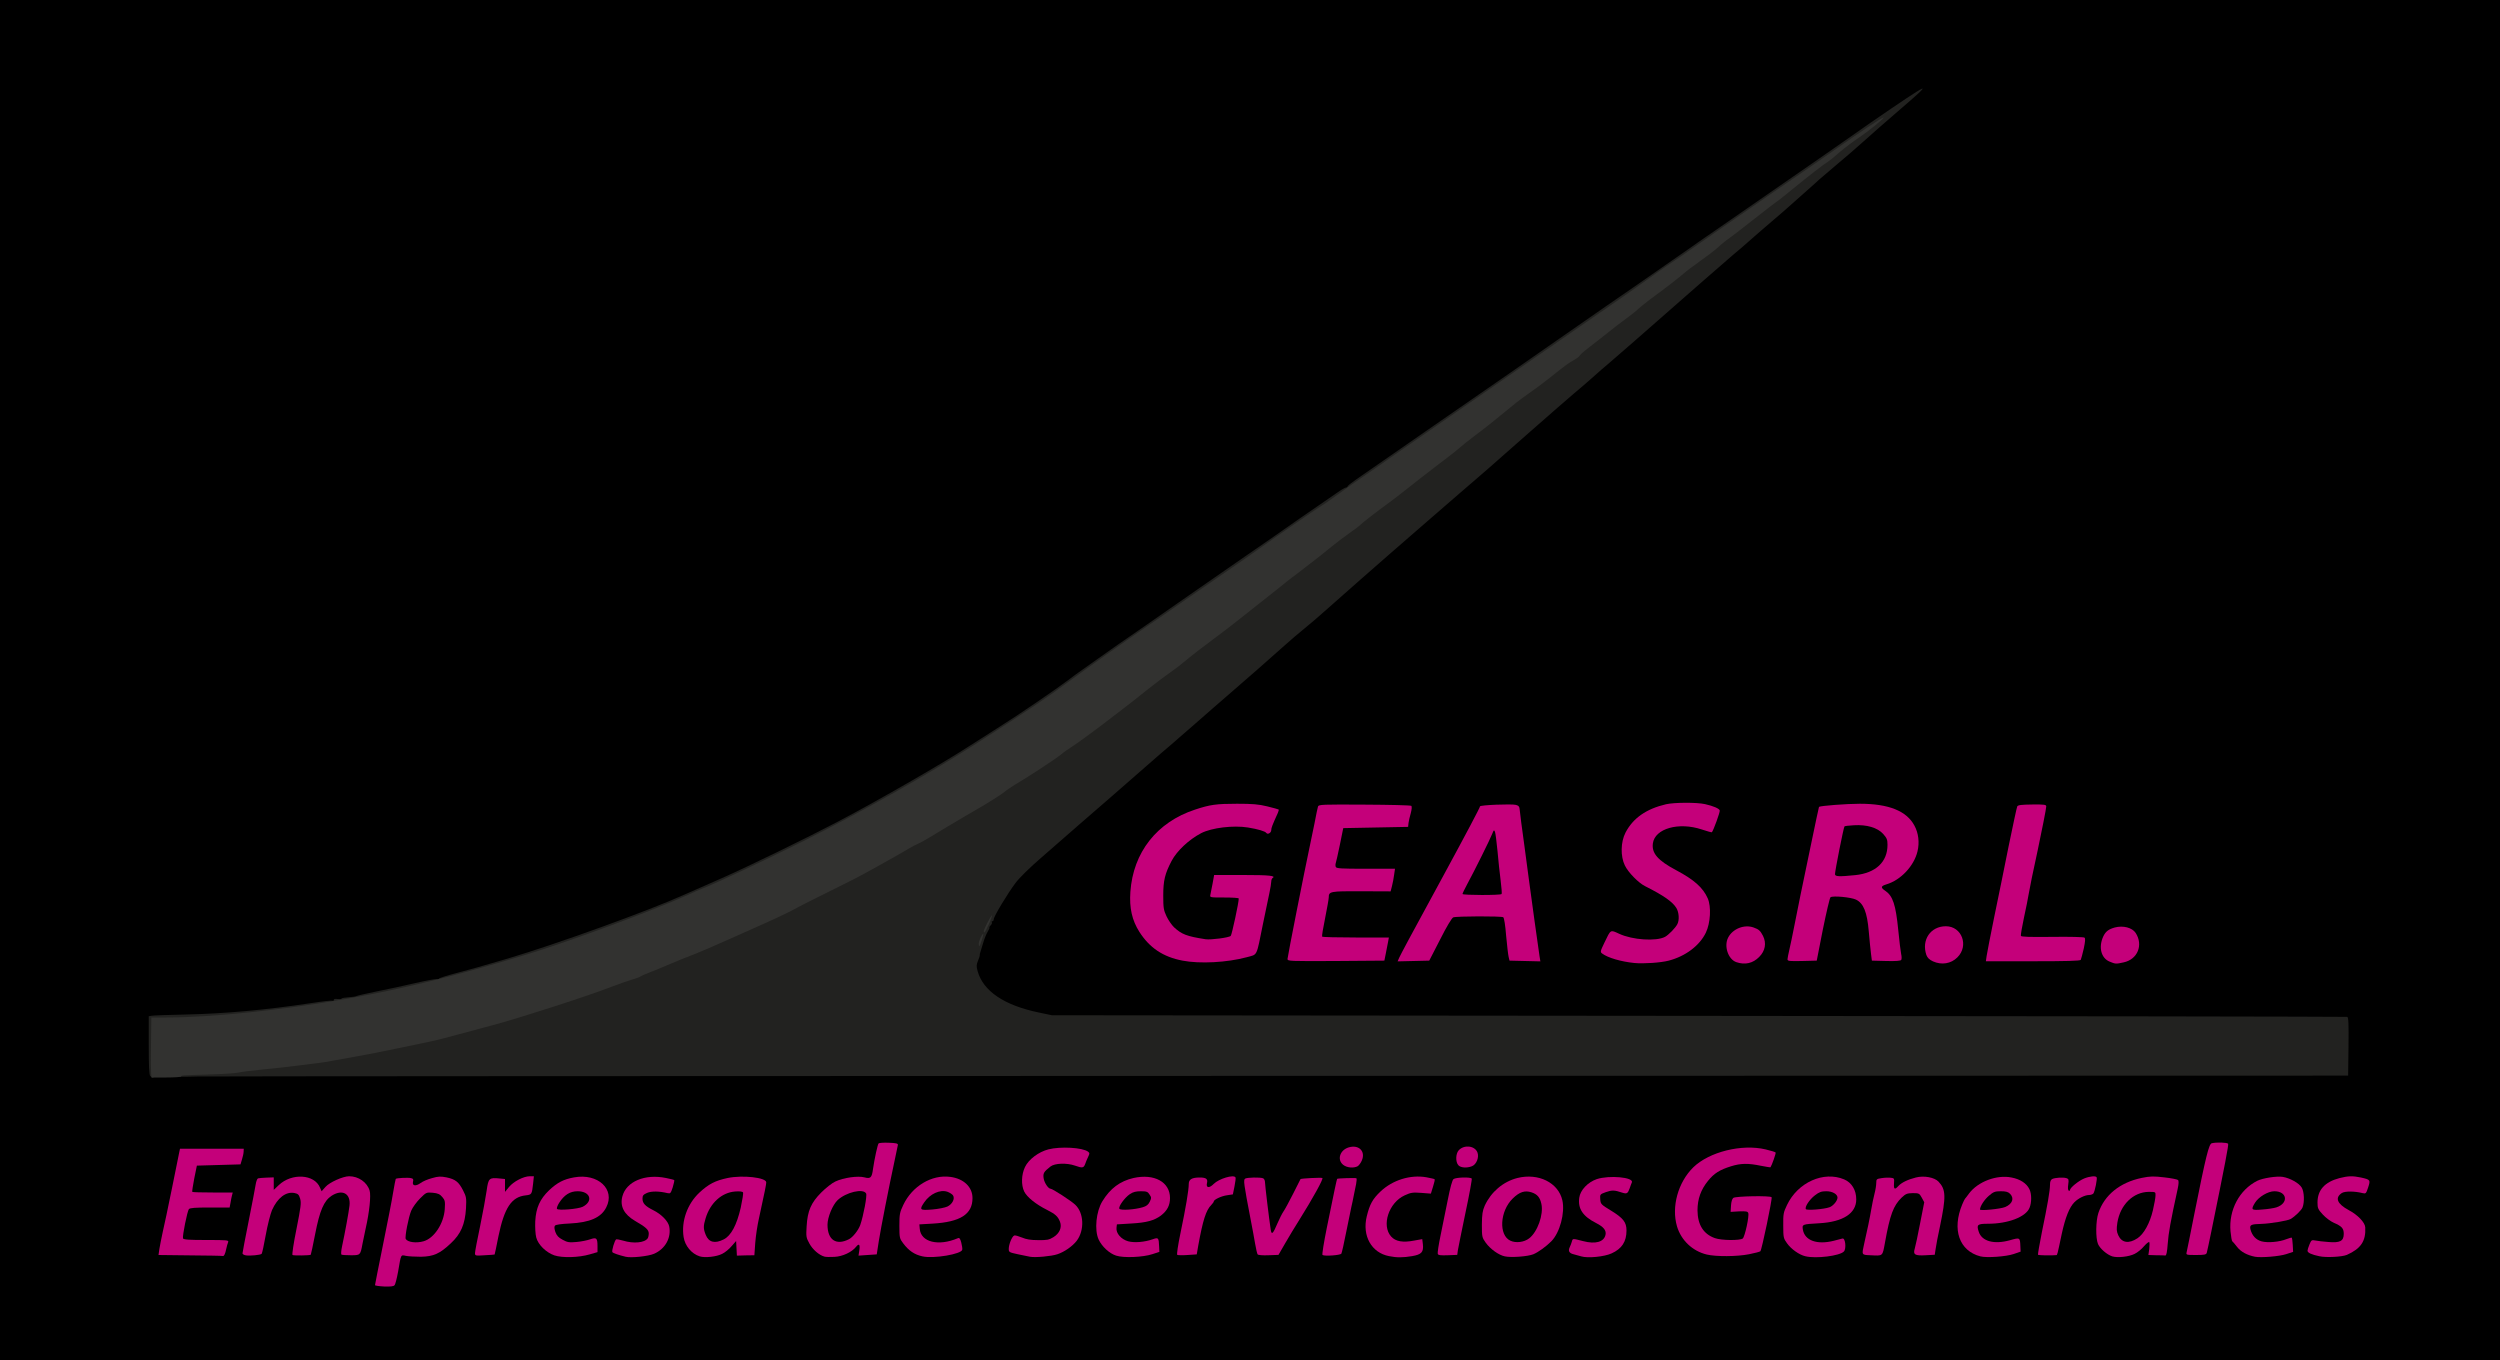<?xml version="1.0" encoding="utf-8"?>
<!DOCTYPE svg PUBLIC "-//W3C//DTD SVG 1.0//EN" "http://www.w3.org/TR/2001/REC-SVG-20010904/DTD/svg10.dtd">
<svg version="1.0" xmlns="http://www.w3.org/2000/svg" width="1000px" height="544px" viewBox="0 0 1000 544" preserveAspectRatio="xMidYMid meet">
 <g fill="#000000">
  <path d="M0 272 l0 -272 500 0 500 0 0 272 0 272 -500 0 -500 0 0 -272z m156.70 240.15 c0.15 -0.50 0.65 -2.80 1.05 -5.15 1.35 -7.45 0.75 -6.70 4.90 -6.25 8 0.90 10.90 0 16.15 -4.90 3.60 -3.30 5.55 -7.45 6.05 -12.55 0.25 -2.70 0.10 -3.35 -1.20 -5.75 -0.80 -1.50 -2.05 -3.15 -2.75 -3.70 -2.60 -1.95 -8.15 -1.55 -11.10 0.80 l-1.35 1.10 4.30 0 c4.20 0 4.40 0.05 5.60 1.45 1.20 1.40 1.25 1.70 1.05 6.50 -0.25 5.80 -1.40 8.65 -4.75 11.95 -2.30 2.20 -4.25 2.85 -8.40 2.85 -5.75 0 -6.40 -1.15 -5.05 -8.90 1 -5.60 2.20 -8.55 4.80 -11.20 1.10 -1.20 1.85 -2.20 1.65 -2.25 -0.20 -0.05 -1.25 -0.20 -2.25 -0.40 -1.50 -0.20 -1.85 -0.50 -2 -1.55 -0.10 -0.65 -0.30 -1.20 -0.50 -1.20 -0.25 0 -1.05 0 -1.85 0 -1.40 0 -1.40 0 -2.30 5.40 -0.45 2.95 -2.20 11.85 -3.80 19.80 -1.60 7.90 -2.95 14.50 -2.95 14.60 0 0.10 1 0.20 2.20 0.20 1.70 0 2.30 -0.20 2.50 -0.85z m77.70 -11.90 c2.45 -0.70 3.10 -1.10 3.10 -1.85 0 -0.80 -0.25 -0.95 -1.10 -0.70 -0.65 0.20 -3.30 0.45 -5.90 0.60 -4.35 0.25 -4.95 0.20 -6.95 -0.90 -1.60 -0.85 -2.40 -1.70 -2.85 -2.90 -0.80 -2.30 -0.85 -5.25 -0.05 -5.90 0.30 -0.25 2.95 -0.60 5.85 -0.70 8.05 -0.40 12.80 -2.55 14.70 -6.75 0.75 -1.75 0.80 -2.10 0.10 -3.75 -1.50 -3.60 -6.50 -5.75 -10.95 -4.85 -3.60 0.80 -6.10 2.15 -9.20 5.05 -6.40 6.10 -7.50 15.30 -2.45 20.15 3.85 3.70 8.65 4.45 15.70 2.50z m25.90 -0.35 c1.20 -0.50 2.95 -1.85 3.90 -3 1.45 -1.70 1.80 -2.50 1.80 -4.25 0 -1.85 -0.30 -2.40 -1.95 -4.05 -1.05 -1 -3 -2.40 -4.30 -3.05 -3.75 -1.85 -4.25 -2.60 -4.25 -6.10 0 -3 0 -3 1.80 -3.75 1.25 -0.55 3.05 -0.70 5.75 -0.60 3.50 0.15 3.95 0.05 4.15 -0.85 0.15 -0.50 0.15 -1.05 0.05 -1.20 -0.15 -0.10 -1.90 -0.30 -3.95 -0.45 -6.10 -0.40 -11.25 2.30 -12.65 6.65 -0.95 2.75 1.60 6.15 6.35 8.50 3.30 1.65 4 2.65 4 5.70 0 4.65 -1 5.20 -8.45 5 -4.50 -0.15 -5.30 -0.10 -5.45 0.60 -0.15 0.75 1.40 1.45 4.65 2.15 1.75 0.35 6.40 -0.30 8.55 -1.30z m27.25 0.10 c0.95 -0.50 2.05 -1.25 2.40 -1.70 0.55 -0.65 0.45 -0.70 -1.05 -0.30 -4.10 1.20 -6.95 0.30 -8.10 -2.60 -2.40 -5.90 0.70 -14.90 6.35 -18.50 2.45 -1.55 2.90 -1.65 7.10 -1.65 l4.50 0 0.15 1.85 c0.25 2.65 -2.15 12.65 -3.65 15.15 -1.50 2.60 -1.50 2.75 -0.25 2.75 0.90 0 1 0.35 1 2.75 l0 2.75 2.20 0 2.15 0 0.35 -5.10 c0.15 -2.85 0.95 -7.95 1.75 -11.40 2 -8.80 2.25 -10.35 1.50 -10.75 -0.30 -0.20 -2.35 -0.55 -4.50 -0.80 -7.25 -0.70 -12.90 1.20 -18.20 6.10 -4.05 3.85 -5.90 7.65 -6.15 12.95 -0.15 3.35 -0.05 3.95 1.05 5.35 3.35 4.50 6.80 5.45 11.40 3.15z m50.15 -0.30 c2.85 -1.60 3.35 -2.30 1.20 -1.65 -2.15 0.60 -4.40 0.55 -6.30 -0.10 -2.25 -0.75 -3.10 -3 -3.10 -8.05 0 -3.55 0.20 -4.60 1.45 -7.20 1.65 -3.55 2.90 -4.80 6.20 -6.50 2.05 -1.05 2.95 -1.20 6.50 -1.10 3.95 0.15 4.10 0.20 4.55 1.55 0.80 2.30 -2 14.60 -3.95 17.35 l-1.25 1.75 1.10 0.25 c0.95 0.25 1.20 0.70 1.30 2.40 0.15 2.15 0.15 2.15 2 2 l1.80 -0.15 0.85 -5.50 c0.75 -4.90 4.10 -21.95 6.20 -31.50 0.40 -1.90 0.75 -3.80 0.75 -4.10 0 -0.75 -3.80 -0.90 -4.20 -0.25 -0.30 0.50 -1.55 6.55 -2.05 10.10 -0.60 3.90 -0.95 4.20 -4.20 3.80 -6.05 -0.75 -9.65 0.05 -13.85 3.25 -5.10 3.75 -7.90 8.55 -8.55 14.45 -0.25 2.50 -0.10 3.20 1.10 5.40 1.30 2.45 3.90 4.70 6.05 5.25 1.60 0.45 4 -0.10 6.40 -1.45z m42.20 0.45 c2.45 -0.65 3.10 -1 3.10 -1.80 0 -0.70 -0.20 -0.85 -0.85 -0.60 -0.50 0.20 -2.90 0.45 -5.40 0.60 -7.85 0.40 -10.35 -1.25 -10.45 -6.95 l-0.05 -3.15 5.25 -0.30 c8.40 -0.50 13.50 -2.55 15.15 -6.10 1.10 -2.30 1.05 -3.15 -0.20 -5.15 -3.70 -6.05 -13.05 -5.60 -19.45 0.85 -3.85 3.85 -5.75 8.15 -5.70 12.80 0.05 3.15 0.20 3.80 1.45 5.50 4.10 5.40 8.60 6.50 17.15 4.30z m41.55 0.05 c8.85 -2.90 12.60 -11.65 7.15 -16.85 -1.60 -1.50 -9.10 -6.35 -9.85 -6.35 -0.90 0 -2.45 -2.25 -2.80 -4.10 -0.85 -4.45 -0.55 -5.25 2.75 -7.80 1.25 -0.95 2.05 -1.10 6.10 -1.10 2.55 0 5.25 0.25 6 0.50 1.60 0.60 1.60 0.60 2 -1.35 0.30 -1.50 0.25 -1.55 -2.25 -2.10 -7.85 -1.70 -16.25 1.45 -19 7.10 -2.70 5.60 -0.20 9.65 8.90 14.40 3.80 2 5.05 3.55 5.40 6.60 0.55 4.95 -2 7.90 -7.35 8.55 -2.55 0.30 -7.95 -0.20 -11 -0.95 -1.05 -0.25 -1.35 -0.10 -1.85 1.20 l-0.55 1.50 3.60 0.75 c6.25 1.35 8.55 1.35 12.75 0z m37.80 0.05 c2.15 -0.65 2.75 -1.05 2.75 -1.85 0 -0.75 -0.20 -0.90 -0.85 -0.65 -0.50 0.15 -2.75 0.45 -5 0.60 -8 0.55 -11.35 -1.60 -11.05 -7.20 l0.15 -2.90 5.60 -0.30 c6.55 -0.40 9.75 -1.35 12.50 -3.70 3.60 -3.10 3.95 -5.75 1.10 -8.95 -4.80 -5.50 -15.45 -2.85 -20.95 5.15 -4.65 6.75 -4.55 13.05 0.30 17.75 3.40 3.30 8.70 4 15.45 2.05z m104.05 0.70 c3.25 -0.60 4.20 -1.15 4.20 -2.45 0 -0.80 -0.25 -0.85 -2.10 -0.40 -3.35 0.75 -8.15 0.05 -9.90 -1.40 -3.55 -3 -3.25 -11.40 0.50 -16.65 2.30 -3.15 5.65 -4.55 10.85 -4.55 3.65 0 4.10 -0.10 4.40 -1 0.15 -0.55 0.20 -1.20 0.05 -1.45 -0.90 -1.45 -8.95 -0.50 -12.90 1.50 -2.85 1.45 -7.30 5.80 -8.45 8.20 -1.65 3.60 -2.35 7.20 -1.80 9.70 0.85 4.15 4.55 7.65 8.95 8.50 3 0.60 2.90 0.60 6.20 0z m48.70 -0.85 c3.95 -1.65 7.80 -5.35 9.80 -9.40 1.25 -2.50 1.45 -3.55 1.45 -7.05 0 -3.80 -0.10 -4.20 -1.55 -6 -4.90 -6.10 -12.10 -7 -19 -2.40 -5.35 3.50 -8.35 8.75 -8.40 14.60 -0.05 3.20 0.10 3.75 1.50 5.75 1.90 2.60 5.20 4.95 7.65 5.45 2.30 0.45 6.30 0 8.55 -0.95z m31.30 -0.30 c4.55 -2.10 6.85 -6.80 4.85 -9.95 -0.50 -0.80 -2.80 -2.60 -5.15 -4.05 l-4.25 -2.60 -0.15 -3.50 -0.15 -3.50 2.40 -0.85 c2.65 -0.95 5.90 -1.10 7.85 -0.35 0.75 0.25 1.30 0.30 1.30 0.05 0 -0.25 0.15 -0.80 0.30 -1.20 0.60 -1.60 -6.15 -2 -10.25 -0.60 -2.60 0.85 -6.25 4.20 -6.70 6.20 -0.65 2.70 1.90 5.90 6.70 8.35 3.35 1.65 4.15 3.05 3.80 6.35 -0.50 4.10 -1.35 4.55 -8.20 4.20 -5.15 -0.25 -5.65 -0.20 -5.65 0.60 0 0.60 0.65 1.10 2.15 1.55 1.15 0.35 2.35 0.70 2.60 0.80 1.25 0.45 6.20 -0.45 8.55 -1.50z m88.25 0.95 c3.85 -0.80 4.95 -1.40 4.95 -2.60 0 -0.50 -0.30 -0.65 -0.85 -0.40 -1.80 0.70 -9.10 0.90 -11.35 0.25 -3.35 -0.95 -4.45 -2.40 -4.70 -6.25 -0.25 -3.75 -0.60 -3.50 6.65 -3.95 7.15 -0.45 12.15 -2.60 13.95 -6.05 0.85 -1.60 0.90 -2 0.35 -3.65 -2.65 -7.50 -12.95 -7.70 -20.20 -0.40 -1.40 1.45 -3.15 3.95 -4.05 5.80 -1.25 2.75 -1.50 3.80 -1.45 6.80 0.05 3.05 0.25 3.85 1.50 5.55 1.55 2.25 4.90 4.60 7.30 5.15 2.50 0.60 4 0.55 7.90 -0.25z m72.35 -0.60 c1.95 -0.65 2.60 -1.05 2.60 -1.80 0 -0.80 -0.20 -0.85 -1.60 -0.50 -0.90 0.20 -3.80 0.40 -6.40 0.40 -4.15 0 -5 -0.15 -6.40 -1.15 -1.80 -1.30 -2.75 -3.85 -2.50 -6.85 l0.15 -2 5 -0.30 c6.60 -0.40 9.45 -1.15 12.60 -3.20 3.30 -2.20 4.30 -4.65 3 -7.40 -1.10 -2.30 -3.60 -4.10 -6.40 -4.70 -4.65 -1 -11.60 1.90 -14.80 6.25 -0.75 1 -1.50 1.95 -1.65 2.10 -0.40 0.35 -1.85 3.90 -2.55 6.20 -1.75 5.75 2.35 12.20 8.70 13.85 2.10 0.55 6.95 0.10 10.25 -0.90z m48.65 -0.15 c0.95 -0.50 2.05 -1.30 2.45 -1.75 0.60 -0.70 0.50 -0.75 -0.70 -0.25 -0.75 0.25 -2.10 0.50 -3 0.50 -4.90 0 -6.65 -2.55 -6.10 -8.85 0.40 -4.50 1.90 -8.05 4.50 -10.75 2.75 -2.80 4.95 -3.65 9.80 -3.65 l4.25 0 0 3 c-0.05 4.25 -1.90 11.40 -3.65 14.25 l-1.50 2.45 1.30 0.15 c1.25 0.15 1.35 0.35 1.50 2.80 l0.15 2.60 1.90 0 1.90 0 0.30 -4.85 c0.20 -2.70 1 -8.15 1.85 -12.15 2.20 -10.30 2.25 -10.50 1.45 -10.50 -0.40 0 -2.25 -0.25 -4.10 -0.50 -4.30 -0.65 -9.25 0.30 -13.80 2.60 -6.65 3.35 -11.05 10 -11.05 16.70 0 3.40 1 5.70 3.25 7.40 3.20 2.45 5.60 2.65 9.30 0.80z m60.10 0.25 c2.25 -0.65 2.85 -1.05 2.85 -1.85 0 -0.75 -0.20 -0.90 -0.85 -0.65 -1.75 0.65 -9.40 0.85 -11.50 0.30 -2.85 -0.80 -4.30 -2.85 -4.55 -6.60 -0.25 -3.40 -0.55 -3.25 6.65 -3.65 5.65 -0.35 9.15 -1.30 11.50 -3.10 4.45 -3.50 4.30 -8.10 -0.40 -10.70 -2.95 -1.65 -4.90 -1.95 -8.30 -1.25 -6.65 1.40 -11.90 6.70 -13.80 14 -0.70 2.80 -0.60 7.60 0.20 8.25 0.20 0.15 1.05 1.15 1.90 2.30 3.10 3.95 9.15 5.05 16.30 2.95z m24.75 0.10 c4.30 -1.85 7.10 -5.05 7.10 -8.10 0 -1.75 -2.90 -4.80 -6.50 -6.70 -3.60 -1.95 -4.50 -3.10 -4.50 -5.95 0 -1.60 0.30 -2.45 1.25 -3.35 1.10 -1.15 1.60 -1.25 6 -1.25 4.35 0 4.75 -0.10 4.75 -0.95 0 -0.80 -0.55 -1.10 -2.60 -1.50 -3.15 -0.65 -7.55 0.25 -10.50 2.20 -1.95 1.30 -3.90 4.45 -3.90 6.25 0 1.50 3.90 5.50 6.50 6.60 3.65 1.55 4 2.10 4 5.95 0 4.80 -0.60 5.15 -7.95 4.85 -4.90 -0.20 -5.50 -0.15 -5.70 0.65 -0.25 0.85 0.40 1.10 4.90 2.15 1.45 0.35 5.55 -0.15 7.15 -0.85z m-239.20 -0.20 c3.50 -0.65 4.50 -1.05 4.85 -1.85 0.20 -0.60 1.10 -4.55 1.95 -8.80 0.85 -4.25 1.65 -8.15 1.80 -8.60 0.25 -0.80 -0.25 -0.90 -5.30 -0.90 -5.90 0 -7.50 0.45 -7.50 2 0 0.85 0.45 0.95 3.40 1.10 l3.35 0.15 0.15 2.25 c0.20 2.95 -1.35 10.60 -2.30 11.40 -1.20 0.90 -11.40 0.80 -14.15 -0.15 -5.05 -1.80 -6.90 -5.20 -6.95 -12.60 0 -6.15 1.05 -9.40 4.20 -13.30 2.45 -3.05 4.75 -4.45 9.50 -5.90 2.90 -0.95 4.25 -1.05 8.75 -0.80 2.90 0.15 5.65 0.40 6.10 0.55 0.55 0.25 0.95 -0.10 1.40 -1 0.30 -0.75 0.50 -1.40 0.40 -1.50 -0.10 -0.10 -1.60 -0.55 -3.35 -1 -9.95 -2.55 -24.30 3.20 -29.30 11.70 -1.80 3.05 -3.70 8.90 -3.70 11.35 0 2.60 1.30 7.05 2.65 9 4.60 6.80 12.65 9.10 24.05 6.90z m-609.50 -0.45 c0.80 -2.15 0.70 -2.15 -8.30 -2.30 l-8.65 -0.15 -0.15 -1.90 c-0.20 -2.25 1.70 -12.25 2.45 -13.20 0.45 -0.50 2.50 -0.65 8.45 -0.65 l7.90 0 0.20 -1.50 0.25 -1.50 -7.70 0 c-6.65 0 -7.70 -0.10 -8 -0.80 -0.15 -0.45 0.25 -3.55 0.90 -6.90 l1.20 -6.05 8.65 -0.15 8.65 -0.10 0.45 -1.30 c0.30 -0.70 0.50 -1.50 0.50 -1.75 0 -0.25 -4.50 -0.45 -11 -0.45 -11 0 -11 0 -11.25 1.15 -0.15 0.60 -1.45 7.20 -2.95 14.60 -1.50 7.45 -3.20 15.50 -3.75 17.90 -0.60 2.40 -1.05 4.70 -1.05 5.10 0 0.65 1.75 0.75 11.45 0.75 9.95 0 11.50 -0.10 11.75 -0.80z m14.55 0.30 c0.15 -0.25 0.85 -3.65 1.55 -7.55 1.30 -7.20 2.90 -11.75 4.80 -13.80 l1.05 -1.15 -1.30 0 c-1.30 0 -1.35 -0.10 -1.35 -2.50 0 -2.65 -0.05 -2.65 -2.40 -2.20 -1.35 0.25 -1.55 0.55 -1.85 2.65 -0.20 1.25 -1.35 7.30 -2.55 13.40 -1.20 6.10 -2.20 11.20 -2.20 11.35 0 0.50 3.95 0.30 4.25 -0.20z m19.75 0.30 c0 -0.10 0.70 -3.75 1.55 -8.15 1.05 -5.40 2 -8.80 3 -10.80 1.70 -3.40 1.70 -3.35 0.50 -3.35 -0.55 0 -1.15 -0.60 -1.55 -1.45 -1.40 -3.40 -4.45 -4.75 -8.40 -3.75 -2 0.55 -5.60 2.40 -5.60 2.95 0 0.05 1.10 0 2.45 -0.15 4.05 -0.35 5.85 0.20 6.50 2 0.30 0.85 0.55 2.55 0.55 3.75 0 1.70 -1.95 12.85 -3.20 18.30 -0.15 0.70 0.15 0.85 2 0.85 1.20 0 2.20 -0.10 2.20 -0.20z m20 -1.65 c0.25 -1.05 0.65 -2.80 0.80 -3.90 0.15 -1.10 0.60 -3.35 0.95 -5 1.20 -5.05 1.85 -10.25 1.55 -11.90 -0.40 -2.15 -2.35 -4.30 -4.65 -5.10 -1.70 -0.60 -2.20 -0.55 -5.10 0.50 -1.75 0.65 -3.70 1.65 -4.25 2.25 l-1.05 1.10 1.10 -0.55 c0.60 -0.30 2.45 -0.55 4.10 -0.55 2.65 0 3.10 0.15 4.05 1.40 1 1.20 1.10 1.75 0.85 5.35 -0.15 2.20 -0.75 6.50 -1.35 9.50 -1.90 9.50 -1.95 8.75 0.40 8.75 1.95 0 2.10 -0.10 2.60 -1.85z m53.80 0 c2.70 -15.85 5.60 -21.20 11.80 -22 1.20 -0.15 2.30 -0.55 2.50 -0.85 0.55 -0.85 0.45 -3.30 -0.10 -3.30 -1.25 0 -4.55 2.15 -5.85 3.75 -1.10 1.35 -1.75 1.75 -3 1.75 -1.65 0 -1.65 0 -1.65 -2.55 l0 -2.50 -1.85 0.15 -1.90 0.15 -0.60 4.50 c-0.35 2.50 -1.40 8.30 -2.35 13 -1 4.65 -1.80 8.75 -1.80 9.10 0 0.45 0.75 0.65 2.25 0.65 2.15 0 2.20 -0.05 2.55 -1.85z m281 -1.90 c1.85 -10.20 3.10 -14.15 5.20 -16.25 0.55 -0.55 1 -1.20 1 -1.40 0 -0.75 3.10 -2.20 5.40 -2.55 2.25 -0.30 2.35 -0.40 2.65 -2.20 0.15 -1 0.10 -1.85 -0.15 -1.85 -1.10 0 -4 1.55 -5.10 2.75 -1 1.10 -1.60 1.30 -3.40 1.15 -2.05 -0.15 -2.15 -0.25 -2.30 -1.80 -0.20 -1.90 -0.90 -2.35 -2.75 -1.65 -1.10 0.40 -1.35 0.85 -1.35 2.15 0 2.80 -1.95 13.95 -4.30 24.30 -0.20 1.10 -0.10 1.15 2.15 1 l2.35 -0.15 0.60 -3.50z m34.75 -0.85 c1.45 -2.55 4 -6.80 5.65 -9.40 3.25 -5.20 7.80 -12.95 7.80 -13.30 0 -0.10 -0.95 -0.20 -2.10 -0.20 l-2.15 0 -2.40 4.90 c-1.35 2.65 -3.30 6.30 -4.35 8.10 -1.05 1.80 -2.30 4.25 -2.80 5.50 -1.20 3.10 -1.60 3.50 -3.50 3.50 -1.90 0 -1.60 1.20 -3.15 -11.30 -0.60 -4.40 -1.05 -8.60 -1.05 -9.30 0 -0.70 -0.35 -1.45 -0.80 -1.60 -1.20 -0.45 -3.60 -0.35 -3.95 0.20 -0.30 0.50 0.25 4.20 2 13.25 0.65 3.30 1.40 7.60 1.75 9.50 0.85 5 0.65 4.75 3.65 4.75 l2.75 0 2.65 -4.60z m22.70 3.70 c0.15 -0.55 0.95 -4.40 1.80 -8.65 0.85 -4.25 1.75 -8.60 2 -9.70 0.25 -1.10 0.65 -3.20 0.95 -4.65 0.25 -1.45 0.60 -2.85 0.75 -3.10 0.20 -0.30 -0.65 -0.50 -2.10 -0.50 l-2.40 0 -0.85 4.15 c-0.50 2.25 -1.65 8.05 -2.65 12.85 -0.95 4.80 -1.85 9.15 -1.95 9.65 -0.30 1.30 4 1.25 4.45 -0.05z m46.35 -0.70 c0.25 -1.70 4.60 -22.85 5.20 -25.15 0.30 -1.15 0.20 -1.25 -1.40 -1.25 -2.80 0 -3.20 0.70 -4.60 8 -0.70 3.70 -1.90 9.75 -2.70 13.40 l-1.45 6.60 2.40 0 c2.25 0 2.35 -0.05 2.55 -1.60z m170.05 0.75 c0.15 -0.50 0.50 -2.35 0.85 -4.15 1 -5.60 2.60 -12.20 3.35 -13.60 0.35 -0.75 1.35 -2.20 2.20 -3.15 l1.55 -1.75 -1.80 0 -1.80 0 0 -2.25 c0 -2.40 -0.05 -2.40 -2.45 -1.95 -1.35 0.30 -1.55 0.55 -1.55 1.90 0 0.85 -0.25 2.45 -0.55 3.55 -0.45 1.85 -2.45 11.85 -3.45 17.25 -0.20 1.25 -0.55 2.85 -0.75 3.65 -0.35 1.30 -0.30 1.35 1.90 1.35 1.75 0 2.35 -0.20 2.50 -0.85z m21.05 -1.50 c0.20 -1.35 1 -5.50 1.85 -9.25 1.60 -7.55 1.80 -10.75 0.75 -12.80 -2.15 -4.15 -6.55 -4.80 -12.20 -1.90 -2.55 1.30 -2.20 1.55 1.90 1.35 l3.95 -0.15 1 1.65 c0.70 1.10 1.05 2.55 1.05 4.10 0 1.90 -1.60 11.15 -3.20 18.50 -0.20 0.70 0.15 0.85 2.20 0.85 l2.40 0 0.30 -2.35z m48.95 1.25 c0.15 -0.65 0.85 -3.95 1.55 -7.35 1.45 -6.65 3.05 -10.65 5.10 -12.70 1.55 -1.55 4.20 -2.85 5.85 -2.85 1.45 0 2.10 -0.70 2.45 -2.60 0.30 -1.55 -0.15 -1.70 -2.15 -0.75 -1.70 0.75 -4.95 3.65 -4.95 4.35 0 0.35 -0.75 0.50 -1.85 0.40 -1.90 -0.15 -1.90 -0.15 -2.15 -2.65 -0.25 -2.30 -0.35 -2.50 -1.50 -2.35 -2.20 0.20 -2.50 0.50 -2.50 2.45 0 2.55 -2.50 16.65 -4.25 24.05 -0.25 1 -0.10 1.10 1.95 1.10 1.85 0 2.20 -0.15 2.45 -1.10z m59.55 0.25 c0.30 -0.95 1.60 -7.25 5.80 -28.25 1.40 -6.75 2.50 -12.45 2.50 -12.60 0 -0.35 -1.90 -0.40 -3.30 0 -1.15 0.30 -2.40 5.25 -6.70 27.20 -1.40 7 -2.60 13.15 -2.70 13.65 -0.15 0.70 0.15 0.85 1.95 0.85 1.65 0 2.25 -0.20 2.45 -0.85z m-339.35 -34.90 c1.35 -0.95 1.75 -2.60 0.80 -3.50 -1.10 -1.10 -2.55 -0.90 -4 0.55 l-1.35 1.35 1.40 1.15 c1.60 1.40 1.75 1.45 3.15 0.45z m45.70 0.25 c0.25 0 0.80 -0.55 1.20 -1.20 1.75 -2.65 -1.55 -4.55 -3.75 -2.20 -0.55 0.60 -1 1.30 -1 1.60 0 0.85 1.65 2.35 2.40 2.05 0.35 -0.15 0.90 -0.25 1.15 -0.25z m-76.05 -36.20 l426.25 -0.05 0.15 -9.95 c0.05 -5.50 -0.05 -10.15 -0.25 -10.35 -0.25 -0.20 -116.05 -0.45 -257.40 -0.50 -208.40 -0.10 -257.90 -0.20 -261.75 -0.75 -10.65 -1.45 -18.95 -4.70 -23.80 -9.30 -5.75 -5.45 -7 -10.80 -4.20 -18.15 0.20 -0.55 0.85 -2.60 1.45 -4.60 0.60 -2 1.30 -3.75 1.55 -3.90 0.30 -0.20 0.50 -0.75 0.50 -1.30 0 -0.50 0.25 -0.95 0.50 -0.95 0.30 0 0.50 -0.45 0.50 -1 0 -0.55 0.25 -1 0.50 -1 0.30 0 0.50 -0.35 0.50 -0.80 0 -1.10 5.50 -10.25 8.70 -14.50 1.50 -2.05 5.80 -6.25 10.55 -10.35 4.40 -3.85 11.15 -9.70 14.95 -13.05 3.85 -3.30 9.95 -8.65 13.60 -11.80 3.65 -3.15 9.70 -8.45 13.45 -11.75 3.75 -3.30 7.90 -6.90 9.25 -8 1.30 -1.10 5.95 -5.15 10.35 -9 4.35 -3.85 10.20 -8.90 12.90 -11.25 6.10 -5.25 17.75 -15.45 22.80 -20 2.10 -1.90 5.50 -4.80 7.55 -6.45 2.10 -1.70 6.40 -5.35 9.55 -8.20 3.15 -2.80 8.90 -7.90 12.85 -11.35 3.90 -3.45 9.20 -8.05 11.70 -10.25 2.50 -2.20 6.10 -5.35 8.05 -7 1.90 -1.65 6.20 -5.35 9.50 -8.25 3.30 -2.90 8.05 -7 10.50 -9.10 6.95 -5.90 13.40 -11.55 28.50 -24.90 7.65 -6.75 15.50 -13.55 17.45 -15.20 1.95 -1.60 5.35 -4.55 7.55 -6.50 2.20 -2 4.80 -4.25 5.80 -5.05 1 -0.85 5.95 -5.15 11 -9.55 20.20 -17.75 37.70 -33.05 39.40 -34.45 1 -0.80 3.50 -2.95 5.55 -4.75 2.05 -1.85 6.35 -5.55 9.50 -8.25 3.15 -2.65 6.75 -5.80 8 -6.95 2.60 -2.35 9.40 -8.40 11.70 -10.40 5.80 -4.95 9.80 -8.35 11.30 -9.60 3.25 -2.70 7.80 -7.05 5.85 -5.60 -1.10 0.80 -4.45 3.15 -7.50 5.25 -3.10 2.15 -7.60 5.25 -10.10 7 -11.90 8.25 -32.90 22.75 -38.75 26.80 -3.65 2.50 -8.65 5.95 -11.15 7.75 -2.55 1.80 -6.50 4.55 -8.85 6.15 -2.35 1.65 -7.30 5.05 -11 7.65 -3.70 2.55 -9.35 6.45 -12.55 8.65 -3.20 2.20 -11.55 8 -18.50 12.85 -7 4.90 -15.85 11.05 -19.70 13.70 -16.10 11.10 -26.30 18.15 -33.90 23.45 -2.55 1.75 -9.20 6.40 -14.85 10.30 -5.65 3.90 -11.65 8.10 -13.35 9.25 -1.75 1.20 -3.15 2.35 -3.15 2.60 0 0.20 -0.30 0.40 -0.60 0.40 -0.35 0.05 -1.75 0.80 -3.15 1.80 -1.35 0.95 -4.65 3.20 -7.25 5 -2.60 1.80 -6.20 4.25 -8 5.50 -5.95 4.20 -19.20 13.40 -22.25 15.45 -1.65 1.15 -10.10 7 -18.75 13 -23.85 16.60 -25.80 17.95 -32 22.20 -3.15 2.20 -7 4.90 -8.50 6 -1.50 1.05 -4 2.80 -5.50 3.90 -1.50 1.05 -4.10 2.90 -5.75 4.20 -4.70 3.55 -19.75 13.85 -27.50 18.70 -3.85 2.45 -9.15 5.80 -11.75 7.50 -10.60 6.90 -36.45 21.80 -52.75 30.35 -12.35 6.50 -35.55 17.80 -46.50 22.65 -6.05 2.65 -12.70 5.60 -14.75 6.50 -11 4.95 -33.75 13.50 -53.25 20 -15.30 5.05 -26.45 8.45 -38.25 11.50 -3.70 0.95 -6.80 1.95 -6.90 2.25 -0.10 0.25 -1.10 0.50 -2.25 0.50 -1.15 0 -4.85 0.65 -8.25 1.45 -3.40 0.80 -9.80 2.20 -14.25 3.10 -4.45 0.85 -8.15 1.80 -8.25 2 -0.10 0.25 -1.50 0.45 -3.15 0.45 -1.60 0 -2.95 0.20 -2.95 0.45 0 0.25 -1.50 0.60 -3.35 0.80 -1.90 0.15 -7.35 0.85 -12.15 1.50 -8.40 1.15 -17.25 2.15 -28.50 3.25 -2.90 0.30 -11 0.65 -18 0.80 -7 0.15 -13.25 0.35 -13.85 0.50 -1.15 0.20 -1.15 0.25 -1.15 10.35 0 7.45 0.15 10.30 0.60 10.75 0.50 0.50 3.25 0.60 12.15 0.30 6.30 -0.15 203.30 -0.35 437.75 -0.40z m154.70 -46.10 c8.95 -2.30 15.45 -9.05 16.15 -16.70 0.60 -6.20 -3.50 -11.20 -13.35 -16.40 -7.95 -4.20 -9.75 -6.50 -9.40 -12.15 0.15 -2.95 0.40 -3.60 1.65 -4.95 2.30 -2.40 5.95 -3.50 11.80 -3.50 3.15 0 6.10 0.30 7.80 0.80 1.50 0.45 2.80 0.70 2.85 0.60 0.30 -0.40 2.30 -5.55 2.20 -5.65 -0.10 -0.05 -2 -0.60 -4.30 -1.20 -7.20 -1.85 -13.55 -1.20 -20.70 2.10 -8.40 3.95 -12.65 12.45 -9.40 19.05 1.30 2.75 5.35 6.95 8 8.25 11.35 5.75 13.50 7.90 13.50 13.70 0 1.90 -0.25 3.90 -0.55 4.50 -0.85 1.65 -3.50 4.35 -5.10 5.15 -3.25 1.75 -15.55 1.25 -20.15 -0.75 l-2.05 -0.95 -1.30 2.65 c-1.45 2.95 -1.35 3.15 1.65 4.35 5.65 2.30 14.15 2.75 20.70 1.10z m35.80 -1.25 c2.20 -2.15 2.70 -3.65 1.70 -5.60 -1 -1.90 -1.55 -2.45 -3.30 -3.20 -2.55 -1.15 -6.55 1.05 -7.90 4.40 -0.50 1.20 -0.45 1.70 0.60 3.55 2.05 3.70 5.55 4.05 8.90 0.85z m78.55 0.85 c1.65 -1.10 2.95 -3.35 2.95 -5 0 -1.75 -3.45 -5.30 -5.10 -5.30 -0.60 0 -2 0.55 -3.15 1.20 -4.45 2.65 -4.80 7.95 -0.65 9.80 2.15 0.95 3.90 0.75 5.95 -0.70z m-291.20 0.65 c2.15 -0.25 5.65 -1 7.80 -1.55 4.50 -1.25 3.80 0.15 6.55 -13.40 1 -4.80 2.15 -10.30 2.55 -12.25 0.40 -1.90 0.75 -3.65 0.75 -3.85 0 -0.25 -4.45 -0.40 -9.95 -0.40 l-9.95 0 -0.35 2.30 c-0.15 1.30 -0.45 2.65 -0.60 3 -0.20 0.55 0.80 0.70 5.30 0.70 l5.55 0 0 1.90 c0 2.30 -2.50 15.65 -3.10 16.40 -0.60 0.80 -9.50 1.85 -12.55 1.45 -9.55 -1.15 -13.50 -3.40 -16.30 -9.25 -1.20 -2.55 -1.30 -3.25 -1.30 -9.75 0 -7.65 0.50 -9.90 3.40 -15.40 2.10 -4.05 6.95 -8.55 11.85 -11.10 3.05 -1.60 9.10 -2.75 14.25 -2.70 4.65 0 10.80 0.80 12.90 1.70 0.60 0.25 0.85 0.15 0.85 -0.45 0 -0.45 0.45 -1.75 1.05 -2.90 1.25 -2.45 1.15 -2.50 -3.70 -3.60 -4.10 -0.95 -14.50 -1.05 -18.45 -0.25 -18.45 3.85 -30.30 16.05 -32.20 33.25 -0.30 3 0.30 7.45 1.40 10.45 1.40 3.75 5.40 8.85 8.90 11.35 5.70 4.05 15.35 5.75 25.35 4.35z m360.80 -0.20 c3.30 -1.60 4.55 -4.95 2.85 -7.65 -1.20 -1.95 -3.10 -2.75 -5.65 -2.45 -2.15 0.30 -3.50 1.30 -4.60 3.50 -2.40 4.85 2.35 9.05 7.40 6.60z m-297.65 -1.25 c0.20 -0.70 0.45 -2.10 0.65 -3.10 l0.30 -1.90 -13.10 -0.10 -13.10 -0.15 -0.15 -1.35 c-0.10 -0.75 0.55 -4.75 1.35 -8.90 0.85 -4.15 1.55 -8.05 1.55 -8.70 0 -2.20 0.55 -2.30 13 -2.30 l11.85 0 0.55 -2.55 c0.35 -1.40 0.60 -2.75 0.60 -3 0 -0.25 -4.80 -0.45 -11.50 -0.45 l-11.50 0 -0.30 -1.30 c-0.35 -1.40 -0.35 -1.60 1.70 -11.20 l1.40 -6.75 12.95 -0.25 13 -0.25 0.30 -2.35 c0.20 -1.30 0.50 -2.60 0.70 -2.90 0.20 -0.35 -4.80 -0.45 -16.85 -0.40 l-17.15 0.15 -1.30 6.50 c-0.75 3.60 -1.70 8.20 -2.15 10.25 -1.60 7.35 -8.30 41.20 -8.30 41.85 0 0.55 3.15 0.65 17.60 0.55 l17.60 -0.15 0.30 -1.25z m22.05 -7.20 c2.55 -5.10 4.70 -8.65 5.25 -8.85 1.25 -0.50 22.30 -0.55 23 -0.05 0.35 0.20 0.85 3.40 1.15 7.35 0.35 3.85 0.80 7.70 1 8.50 l0.35 1.50 4.35 0.15 c2.40 0.05 4.35 -0.05 4.35 -0.30 0 -0.25 -0.80 -6.40 -1.80 -13.65 -1 -7.25 -1.90 -14 -2.05 -14.95 -0.10 -0.95 -1 -7.35 -1.90 -14.25 -0.95 -6.85 -1.80 -13.25 -1.85 -14.20 -0.10 -1.40 -0.40 -1.80 -1.40 -2 -1.90 -0.45 -11.50 -0.05 -11.50 0.45 0 0.50 -5.65 11.20 -12 22.75 -2.25 4.15 -6.70 12.35 -9.85 18.25 -3.20 5.90 -6.65 12.40 -7.75 14.40 l-2 3.65 4.15 -0.15 4.15 -0.15 4.35 -8.45z m153.10 -4.05 c1.40 -6.85 2.75 -12.70 3.05 -12.90 0.30 -0.20 2.90 -0.30 5.80 -0.20 6.95 0.20 8.75 1.05 10.60 4.85 1.10 2.25 1.45 3.90 1.90 9 0.30 3.45 0.70 7.50 0.90 9 l0.35 2.75 4.40 0.15 c4.35 0.15 4.40 0.15 4.10 -1 -0.15 -0.65 -0.60 -4.50 -1 -8.65 -0.95 -9.85 -2.15 -13.35 -5.15 -15.40 -1.45 -0.95 -1.60 -1.35 -1.50 -3.10 0.15 -1.80 0.30 -2 1.90 -2.50 7.25 -2.15 14 -11.10 12.70 -16.95 -1.65 -7.65 -9.90 -12.30 -21.75 -12.30 -4.10 0 -14.30 0.85 -14.85 1.25 -0.05 0.05 -1.50 6.75 -3.15 14.80 -1.65 8.10 -3.60 17.30 -4.25 20.45 -1.95 9.35 -3.20 15.55 -3.70 18.50 -0.25 1.50 -0.60 3.25 -0.80 3.90 -0.35 1.15 -0.30 1.15 3.85 1 l4.15 -0.15 2.45 -12.50z m103.30 11.85 c0.25 -0.50 0.65 -2.05 0.80 -3.40 l0.35 -2.45 -12.55 0.15 -12.55 0.10 -0.30 -1.30 c-0.20 -0.75 0.30 -4.40 1.25 -8.85 0.90 -4.20 1.80 -8.70 2 -10.10 0.25 -1.35 1 -5.30 1.75 -8.75 0.70 -3.45 1.95 -9.40 2.80 -13.25 0.80 -3.85 1.60 -7.85 1.80 -8.90 l0.30 -1.90 -4.15 0.15 -4.15 0.15 -2.05 10.25 c-7.70 37.80 -9.85 48.25 -10.05 48.60 -0.15 0.20 7.50 0.40 17 0.40 16.20 0 17.30 -0.05 17.75 -0.90z"/>
  <path d="M221.40 485.20 c-0.80 -0.80 -0.35 -3.80 0.80 -5.60 2.25 -3.60 4.25 -4.60 9.05 -4.60 3.35 0 3.95 0.15 5 1.25 2.30 2.25 1.45 6.35 -1.70 8 -1.55 0.80 -12.55 1.60 -13.15 0.95z"/>
  <path d="M367 483.40 c0 -6.30 8.20 -10.75 14.35 -7.80 1.25 0.60 1.40 1 1.55 3.25 0.30 4.95 -1.45 6.05 -10.20 6.50 l-5.70 0.30 0 -2.25z"/>
  <path d="M446.40 485.20 c-0.95 -0.95 -0.35 -4.10 1.10 -6.15 2.40 -3.30 4.05 -4.05 8.85 -4.05 3.65 0 4.15 0.10 4.85 1.10 1 1.40 1.05 4.50 0.10 6.35 -0.45 0.85 -1.45 1.60 -2.65 2 -2.25 0.70 -11.75 1.35 -12.25 0.75z"/>
  <path d="M602.70 497.80 c-2.90 -1.30 -4.15 -5.70 -3.25 -11.05 0.80 -4.60 2.25 -7.45 4.90 -9.60 1.90 -1.55 2.70 -1.90 5.15 -2.05 5.60 -0.40 8.20 1.40 8.80 6.25 0.70 5.85 -1.80 13.15 -5.40 15.75 -2.05 1.40 -7.75 1.85 -10.20 0.70z"/>
  <path d="M720.90 485.25 c-0.70 -0.75 -0.40 -3.50 0.55 -5.25 0.50 -0.95 1.85 -2.50 3 -3.35 2 -1.55 2.40 -1.65 6.10 -1.65 4.80 0 5.95 0.80 5.95 4.05 0 2.65 -1.20 4.65 -3.30 5.40 -2 0.70 -11.80 1.35 -12.30 0.80z"/>
  <path d="M790.50 483.80 c0 -2.70 1.10 -4.90 3.50 -6.95 2.15 -1.80 2.25 -1.85 6.35 -1.85 3.50 0 4.30 0.15 5.15 1 1.10 1.10 1.40 4.85 0.50 6.55 -0.90 1.70 -3.90 2.55 -9.85 2.80 l-5.65 0.30 0 -1.85z"/>
  <path d="M899.50 483.45 c0 -2.85 1.40 -5.10 4.35 -6.95 2.05 -1.30 2.80 -1.50 5.90 -1.50 4.80 0 5.75 0.70 5.75 4.20 0 4.60 -1.85 5.65 -10.60 6.15 l-5.40 0.30 0 -2.20z"/>
  <path d="M583.50 357.60 c0 -1.30 0.65 -3.15 2 -5.65 2.90 -5.35 9.15 -17.90 9.85 -19.80 0.50 -1.45 0.80 -1.65 2.35 -1.65 1.45 0 1.80 0.20 2 1.15 0.45 2.50 2.50 22.80 2.55 25.10 l0 2.50 -9.35 0.15 -9.40 0.10 0 -1.90z"/>
  <path d="M732.50 349.65 c0 -2.40 3.25 -20.10 3.80 -20.60 0.15 -0.15 2.55 -0.40 5.35 -0.45 6.85 -0.25 10.65 0.75 13.10 3.45 1.70 1.90 1.75 2.10 1.75 5.90 0 10.30 -5.30 13.90 -20.35 14 l-3.65 0.05 0 -2.35z"/>
 </g>
 <g fill="#222220">
  <path d="M60.10 430.40 c-0.45 -0.45 -0.60 -3.85 -0.60 -12.25 l0 -11.65 1.15 -0.20 c0.60 -0.15 6.85 -0.35 13.85 -0.50 15.55 -0.35 31.70 -1.80 49.90 -4.55 4.50 -0.70 8.40 -1.15 8.65 -0.95 0.25 0.15 0.45 0 0.45 -0.35 0 -0.35 0.55 -0.50 1.50 -0.35 0.80 0.10 1.55 0.05 1.60 -0.15 0.10 -0.25 1.40 -0.45 2.90 -0.55 1.50 -0.10 2.85 -0.30 3 -0.45 0.15 -0.15 3.85 -1 8.25 -1.90 4.40 -0.85 11.35 -2.40 15.50 -3.35 4.10 -0.95 7.90 -1.65 8.35 -1.55 0.45 0.15 0.90 0.05 1 -0.20 0.10 -0.25 3.20 -1.25 6.90 -2.20 6.45 -1.70 8.55 -2.30 20.50 -5.80 19.45 -5.75 56.35 -19.10 71 -25.70 2.05 -0.90 8.70 -3.85 14.75 -6.50 10.95 -4.85 34.15 -16.15 46.50 -22.65 16.30 -8.55 42.15 -23.45 52.75 -30.35 2.60 -1.70 7.90 -5.05 11.75 -7.50 7.75 -4.85 22.80 -15.15 27.50 -18.70 1.65 -1.30 4.25 -3.15 5.75 -4.20 1.50 -1.10 4 -2.85 5.50 -3.90 1.50 -1.10 5.35 -3.80 8.50 -6 6.20 -4.25 8.15 -5.60 32 -22.20 8.65 -6 17.10 -11.85 18.75 -13 3.05 -2.05 16.30 -11.25 22.25 -15.45 1.80 -1.25 5.40 -3.70 8 -5.50 2.60 -1.80 5.90 -4.05 7.25 -5 1.40 -1 2.80 -1.75 3.15 -1.80 0.30 0 0.60 -0.20 0.60 -0.40 0 -0.25 1.40 -1.40 3.15 -2.60 1.70 -1.15 7.70 -5.35 13.35 -9.25 5.65 -3.90 12.30 -8.55 14.85 -10.30 7.60 -5.30 17.80 -12.35 33.90 -23.45 3.85 -2.65 12.70 -8.80 19.70 -13.70 6.95 -4.85 15.30 -10.65 18.50 -12.85 3.20 -2.20 8.85 -6.10 12.55 -8.65 3.70 -2.60 8.65 -6 11 -7.65 2.35 -1.60 6.30 -4.35 8.85 -6.15 2.50 -1.80 7.50 -5.25 11.15 -7.75 5.85 -4.05 20 -13.80 41.70 -28.85 4.10 -2.85 9.15 -6.35 11.20 -7.80 2.10 -1.50 6.25 -4.40 9.30 -6.50 24.75 -17 26.15 -17.60 11.05 -4.65 -4.65 4 -10.85 9.40 -13.75 12.05 -2.90 2.60 -7.85 6.90 -11 9.50 -3.10 2.60 -6.15 5.20 -6.75 5.75 -0.55 0.55 -2.85 2.60 -5 4.50 -2.20 1.95 -5 4.45 -6.25 5.55 -1.25 1.15 -4.85 4.30 -8 6.95 -3.15 2.70 -7.45 6.40 -9.50 8.25 -2.05 1.80 -4.55 3.95 -5.55 4.75 -1.70 1.40 -19.20 16.70 -39.40 34.45 -5.05 4.40 -10 8.70 -11 9.55 -1 0.80 -3.60 3.05 -5.80 5.05 -2.20 1.95 -5.60 4.90 -7.55 6.50 -1.95 1.65 -9.80 8.45 -17.45 15.20 -15.10 13.35 -21.55 19 -28.50 24.90 -2.45 2.10 -7.20 6.20 -10.50 9.10 -3.30 2.90 -7.60 6.60 -9.50 8.25 -1.95 1.65 -5.55 4.80 -8.05 7 -2.50 2.20 -7.80 6.80 -11.70 10.25 -3.95 3.45 -9.70 8.55 -12.85 11.35 -3.15 2.85 -7.45 6.50 -9.55 8.20 -2.05 1.65 -5.45 4.55 -7.55 6.45 -5.05 4.55 -16.70 14.75 -22.80 20 -2.70 2.35 -8.55 7.40 -12.90 11.25 -4.40 3.85 -9.05 7.90 -10.35 9 -1.35 1.10 -5.50 4.70 -9.25 8 -3.75 3.30 -9.80 8.60 -13.45 11.75 -3.65 3.15 -9.75 8.50 -13.60 11.80 -3.80 3.35 -10.55 9.20 -14.95 13.05 -4.75 4.10 -9.05 8.30 -10.55 10.35 -3.20 4.25 -8.70 13.40 -8.70 14.50 0 0.45 -0.25 0.80 -0.55 0.80 -0.25 0 -0.40 0.20 -0.20 0.45 0.15 0.25 -0.10 0.85 -0.55 1.25 -0.40 0.45 -0.60 0.80 -0.45 0.80 0.20 0 -0.10 0.75 -0.65 1.65 -0.55 0.85 -1.40 2.95 -1.85 4.60 -0.50 1.65 -1 3.35 -1.15 3.75 -0.15 0.40 -0.25 0.90 -0.20 1.10 0.05 0.20 -0.25 1.15 -0.70 2.20 -0.65 1.60 -0.70 2.20 -0.15 4.15 2.20 7.95 10.55 13.65 24.45 16.55 l5.25 1.10 258.75 0.25 c142.30 0.10 259.05 0.30 259.40 0.40 0.50 0.20 0.60 2.80 0.50 11.85 l-0.15 11.65 -426.25 0.10 c-234.45 0.05 -429.80 0.15 -434.10 0.25 -7.85 0.20 -7.90 0.20 -7.90 -0.85 0 -1.05 0.30 -1.10 5.65 -1.40 3.05 -0.20 7.95 -0.35 10.80 -0.35 2.90 0 5.90 -0.20 6.75 -0.45 0.85 -0.30 5.25 -0.85 9.80 -1.30 4.55 -0.45 10.60 -1.10 13.50 -1.50 2.90 -0.40 6.50 -0.85 8 -1 1.50 -0.15 4.35 -0.60 6.25 -1 1.95 -0.35 6.30 -1.15 9.75 -1.75 3.45 -0.60 10.55 -2 15.75 -3.10 5.25 -1.10 10.95 -2.30 12.75 -2.65 3.30 -0.70 5.15 -1.15 25.50 -6.65 11.20 -3 38.40 -11.80 47.50 -15.35 2.60 -1 6.20 -2.25 7.95 -2.80 1.75 -0.50 3.40 -1.10 3.75 -1.35 0.30 -0.25 1.80 -0.95 3.30 -1.50 1.50 -0.55 4.65 -1.85 7 -2.85 2.35 -1.05 6.75 -2.85 9.75 -4 3.05 -1.15 8.90 -3.65 13 -5.50 4.15 -1.85 10.55 -4.70 14.25 -6.35 7.40 -3.30 12.80 -5.85 15.50 -7.40 0.95 -0.55 4.45 -2.30 7.75 -3.95 3.30 -1.60 7.90 -3.90 10.25 -5.10 2.35 -1.20 4.75 -2.40 5.35 -2.70 1.55 -0.70 18.40 -10.10 21.15 -11.80 1.25 -0.75 2.85 -1.60 3.60 -1.90 0.75 -0.30 2.80 -1.40 4.50 -2.45 1.75 -1.05 5 -3.05 7.30 -4.40 2.25 -1.35 5.30 -3.15 6.75 -4 1.40 -0.85 5.10 -3 8.15 -4.75 3 -1.80 6.50 -4.05 7.75 -5 1.20 -1 3.35 -2.45 4.70 -3.25 4.20 -2.40 15.90 -10.05 18.10 -11.85 1.10 -0.95 3.10 -2.35 4.40 -3.15 2.30 -1.45 10.60 -7.55 18.40 -13.60 2.25 -1.75 4.90 -3.75 5.85 -4.50 0.95 -0.75 3.95 -3.10 6.60 -5.25 2.70 -2.15 6.40 -4.90 8.25 -6.20 1.85 -1.25 4.85 -3.55 6.65 -5.10 1.80 -1.55 6.40 -5.10 10.25 -7.95 3.85 -2.85 9.35 -7.05 12.25 -9.40 2.90 -2.35 6.80 -5.40 8.65 -6.85 1.85 -1.45 4.90 -3.85 6.75 -5.35 1.85 -1.55 3.85 -3.10 4.40 -3.50 0.60 -0.40 2.35 -1.75 3.95 -3 1.60 -1.25 4.10 -3.15 5.50 -4.25 1.45 -1.10 4.25 -3.35 6.25 -5 2 -1.65 5.35 -4.15 7.40 -5.60 2.05 -1.45 3.90 -2.80 4.05 -3.05 0.35 -0.50 7.10 -5.75 11.75 -9.10 1.70 -1.25 4.65 -3.50 6.50 -5 1.90 -1.50 4.60 -3.65 6.05 -4.75 1.40 -1.10 3.80 -2.95 5.30 -4.10 1.50 -1.15 4.05 -3.10 5.70 -4.35 1.65 -1.25 3.70 -2.90 4.55 -3.65 0.85 -0.80 3.60 -2.95 6.15 -4.90 4.10 -3.05 8.40 -6.50 16.50 -13.15 1.25 -1 3.70 -2.80 5.50 -4.05 1.85 -1.25 5.45 -3.95 8.05 -6 6.05 -4.85 7.35 -5.80 9.60 -7.05 1 -0.55 2.05 -1.30 2.25 -1.70 0.20 -0.40 1.25 -1.35 2.25 -2.15 1 -0.75 3.70 -2.85 5.95 -4.65 6.65 -5.25 7.75 -6.15 11 -8.50 1.70 -1.25 3.60 -2.75 4.20 -3.40 0.65 -0.60 2.75 -2.30 4.65 -3.75 6.30 -4.60 11.30 -8.50 13.40 -10.30 1.10 -1 4.10 -3.25 6.65 -5.05 2.55 -1.80 6.05 -4.50 7.80 -6 1.70 -1.50 4.35 -3.60 5.80 -4.65 1.50 -1 3.60 -2.65 4.70 -3.65 1.55 -1.40 1.05 -1.15 -2 0.90 -5.90 4 -11.45 7.85 -16.50 11.40 -2.45 1.75 -6.50 4.50 -8.90 6.10 -2.40 1.60 -6.15 4.20 -8.30 5.80 -2.15 1.55 -5.80 4.15 -8.10 5.75 -5.10 3.50 -36.60 25.30 -40.60 28.10 -1.60 1.10 -5 3.45 -7.60 5.25 -4.30 2.95 -14.10 9.75 -35.90 24.85 -4.45 3.05 -9.35 6.45 -10.85 7.50 -1.50 1.10 -5.20 3.65 -8.15 5.70 -6.20 4.20 -10.80 7.45 -15.05 10.55 -1.60 1.20 -4 2.85 -5.35 3.65 -2.60 1.65 -17.60 11.95 -24.70 17.05 -2.45 1.75 -7.30 5.15 -10.75 7.50 -3.45 2.35 -11.40 7.85 -17.75 12.25 -6.30 4.40 -13.65 9.45 -16.25 11.20 -8.45 5.75 -23.45 16.35 -30.45 21.50 -9.80 7.20 -15.15 10.85 -37.70 25.30 -18.65 11.95 -45 26.85 -69.10 38.95 -14.05 7.05 -35.55 17.15 -40.45 19 -0.80 0.30 -3.40 1.40 -5.75 2.50 -13.65 6.20 -49.15 19.30 -66.05 24.30 -28.45 8.50 -47.65 13.20 -70.25 17.20 -25.10 4.45 -54.30 7.50 -72.10 7.50 l-6.15 0 0 11.25 c0 11.50 -0.15 12.40 -1.90 10.65z"/>
 </g>
 <g fill="#c4007a">
  <path d="M153.65 514.60 c-2 -0.10 -3.65 -0.35 -3.65 -0.55 0 -0.25 1.45 -7.50 3.20 -16.15 1.75 -8.60 3.60 -18 4.05 -20.90 0.50 -2.90 0.95 -5.35 1.05 -5.45 0.30 -0.35 4.95 -0.60 6.10 -0.30 0.90 0.20 1.05 0.50 0.80 1.45 -0.40 1.70 1.10 1.90 3.05 0.50 0.85 -0.65 2.85 -1.50 4.55 -1.95 2.55 -0.75 3.45 -0.75 5.80 -0.30 3.55 0.75 4.90 1.80 6.65 5.25 1.30 2.55 1.35 3.05 1.15 7.15 -0.40 6.40 -2.05 10.25 -6.10 14 -4.40 4.15 -6.90 5.25 -11.95 5.35 -2.25 0 -4.95 -0.15 -5.95 -0.35 -2.15 -0.45 -1.95 -0.80 -3.15 6.25 -0.50 2.70 -1.10 5.15 -1.45 5.50 -0.35 0.45 -1.70 0.60 -4.15 0.50z m15.80 -18.10 c4.20 -1.20 8.05 -7.05 8.45 -12.80 0.20 -3.15 0.10 -3.65 -1 -4.90 -0.95 -1.15 -1.75 -1.50 -3.80 -1.70 -2.50 -0.20 -2.60 -0.20 -5.05 2.25 -1.40 1.40 -3 3.60 -3.55 4.90 -1.10 2.60 -2.65 10.60 -2.20 11.35 0.80 1.30 4.25 1.75 7.15 0.90z"/>
  <path d="M221.75 502.15 c-3.30 -1.15 -6.50 -4.25 -7.25 -7.15 -0.35 -1.30 -0.50 -4.05 -0.40 -6.50 0.30 -5.40 1.85 -8.85 5.55 -12.40 3.30 -3.10 5.80 -4.40 10 -5.15 9.55 -1.75 16.55 4.80 12.85 12 -2.05 4.10 -6.60 6.05 -14.60 6.45 -3.35 0.15 -5.60 0.45 -5.90 0.85 -0.35 0.40 -0.30 1.20 0.15 2.55 0.55 1.45 1.20 2.20 2.90 3.10 1.90 1.05 2.65 1.15 5.50 0.90 1.80 -0.15 4.30 -0.65 5.45 -1.05 2.60 -0.90 3 -0.60 3 2.80 l0 2.30 -3.10 0.90 c-4.45 1.30 -11 1.45 -14.15 0.40z m11.35 -19.45 c4.35 -2.25 3 -6.20 -2.05 -6.20 -3.05 0 -5.35 1.45 -7.40 4.65 -0.65 1.05 -1.05 2.10 -0.85 2.40 0.45 0.75 8.55 0.05 10.30 -0.85z"/>
  <path d="M250.25 502.70 c-2.70 -0.65 -5.05 -1.45 -5.30 -1.85 -0.35 -0.50 0.90 -4.70 1.50 -5.10 0.20 -0.10 1.45 0.10 2.80 0.50 4.20 1.30 8.65 0.85 9.85 -0.95 0.20 -0.30 0.40 -1.15 0.40 -1.90 0 -1.50 -1.15 -2.55 -5.50 -5.05 -4.40 -2.60 -6.10 -5.85 -5.05 -9.80 1.55 -5.95 9.05 -9.10 17.45 -7.35 1.70 0.35 3.20 0.70 3.30 0.85 0.10 0.10 -0.15 1.40 -0.60 2.85 -0.80 2.45 -0.95 2.60 -2.10 2.35 -3.30 -0.80 -6.35 -0.85 -8.15 -0.10 -1.55 0.70 -1.85 1.05 -1.85 2.30 0 1.85 1.05 3 4.25 4.60 3.35 1.65 6.05 4.45 6.45 6.60 0.85 4.50 -1.60 8.90 -6.05 10.85 -2.25 1 -9.20 1.75 -11.40 1.20z"/>
  <path d="M279.90 502.55 c-3.30 -1.05 -5.90 -4.20 -6.45 -7.70 -1 -6.35 1.45 -13.25 6.30 -17.80 3.70 -3.45 6.35 -4.80 11.30 -5.85 6.05 -1.25 15.45 -0.20 15.45 1.75 0 0.80 -0.50 3.30 -2.95 14.55 -0.60 2.60 -1.25 6.95 -1.45 9.65 l-0.35 4.95 -3.50 0.05 -3.50 0.10 -0.15 -2.95 -0.15 -2.90 -1.80 2.05 c-0.95 1.15 -2.65 2.55 -3.80 3.10 -2.25 1.15 -6.85 1.65 -8.95 1z m9.60 -6.80 c2.95 -1.50 5.20 -5.75 6.80 -12.70 0.65 -3.05 1.10 -5.80 0.90 -6.10 -0.20 -0.35 -1.45 -0.50 -3.15 -0.35 -5.35 0.40 -9.95 4.55 -11.80 10.70 -0.95 3.10 -0.95 4.20 0.05 6.65 1.20 3 3.65 3.60 7.20 1.80z"/>
  <path d="M329.80 502.65 c-2.20 -0.60 -4.75 -2.85 -6.05 -5.25 -1.30 -2.35 -1.35 -2.80 -1.10 -6.85 0.35 -6.25 1.80 -9.50 5.85 -13.55 1.80 -1.80 4.30 -3.80 5.65 -4.40 3.25 -1.55 9.10 -2.35 11.65 -1.65 2.40 0.65 2.95 0.15 3.40 -3.35 0.60 -4.15 1.85 -9.85 2.25 -10.25 0.20 -0.20 2.05 -0.35 4.10 -0.25 2.95 0.10 3.70 0.30 3.60 0.90 -0.10 0.40 -0.60 2.90 -1.15 5.50 -2.50 11.60 -5.65 27.70 -6.45 32.75 l-0.85 5.50 -3.65 0.25 -3.65 0.25 0.30 -1.90 c0.40 -2.55 -0.05 -3.15 -1.25 -1.65 -1.70 2.15 -5.40 3.90 -8.70 4.05 -1.65 0.10 -3.45 0.05 -3.95 -0.10z m9.75 -6.95 c1.55 -0.75 3.80 -3.60 4.55 -5.70 1.30 -3.80 2.80 -11.75 2.35 -12.60 -1.15 -2.15 -8.05 -0.50 -11.40 2.65 -2 1.90 -4.05 6.85 -4.05 9.85 0 6.05 3.45 8.40 8.55 5.80z"/>
  <path d="M369 502.55 c-3.20 -0.70 -5.50 -2.25 -7.75 -5.25 -1.40 -1.85 -1.50 -2.20 -1.50 -7 0 -4.60 0.15 -5.35 1.55 -8.30 3.55 -7.55 11.40 -12.25 18.80 -11.25 5.40 0.70 8.90 4.05 8.90 8.50 0 6.45 -4.85 9.55 -16 10.20 l-5.25 0.30 0.15 1.75 c0.40 5.35 7.45 7.10 15.20 3.80 0.65 -0.30 0.95 0.05 1.40 1.70 0.30 1.15 0.50 2.45 0.40 2.90 -0.35 1.75 -11.45 3.65 -15.90 2.65z m10 -19.95 c1.95 -0.95 3.05 -3.15 2.20 -4.45 -0.30 -0.45 -1.30 -1.10 -2.25 -1.45 -2.95 -1 -7 0.85 -9.30 4.30 -2 2.95 -1.75 3.20 3.25 2.80 2.40 -0.20 5.15 -0.75 6.10 -1.20z"/>
  <path d="M412 502.70 c-0.70 -0.15 -2.90 -0.60 -4.85 -1 -3.50 -0.75 -3.65 -0.85 -3.65 -2.15 0 -1.80 1.30 -5 2.20 -5.35 0.35 -0.15 1.70 0.25 3.05 0.80 1.75 0.75 3.55 1.05 6.50 1.05 3.55 0.05 4.35 -0.10 6.15 -1.20 2.45 -1.55 3.45 -3.90 2.60 -6.15 -0.85 -2.15 -1.85 -3.05 -5.20 -4.75 -4.50 -2.25 -8 -5.10 -9.10 -7.30 -1.30 -2.65 -1.15 -6.85 0.30 -9.85 1.45 -3.05 5.45 -6.05 9.35 -7.05 4.85 -1.25 13.60 -0.75 15.85 0.90 0.70 0.55 0.70 0.75 0.05 2.10 -0.40 0.85 -0.95 2.10 -1.20 2.90 -0.60 1.55 -1.10 1.65 -4.05 0.60 -3.30 -1.15 -8.05 -1 -9.80 0.35 -2.75 2.15 -3.10 2.75 -2.70 4.95 0.35 1.75 1.85 3.95 2.75 3.95 0.75 0 8.25 4.85 9.85 6.40 3.50 3.30 3.75 10.20 0.60 14.40 -1.70 2.20 -4.90 4.45 -7.75 5.40 -2.35 0.80 -8.85 1.40 -10.95 1z"/>
  <path d="M446.45 502.25 c-2.70 -0.85 -5.70 -3.65 -7 -6.45 -1.75 -3.80 -1 -11.25 1.50 -15.30 3.15 -5.15 7.05 -8.05 12.45 -9.30 8.30 -1.85 14.60 1.60 14.60 8 0 2.95 -1.10 5.05 -3.60 7 -2.70 2 -5.70 2.85 -11.90 3.20 l-5.75 0.35 -0.15 1.40 c-0.25 2.15 1.85 4.55 4.60 5.35 2.50 0.70 6.65 0.35 9.90 -0.80 2.25 -0.80 2.40 -0.65 2.55 2.85 l0.10 2.20 -2.75 0.90 c-3.75 1.25 -11.55 1.60 -14.55 0.60z m10.65 -19.35 c1.50 -0.45 2.20 -1 2.80 -2.20 0.70 -1.50 0.70 -1.75 -0.10 -2.90 -0.70 -1.15 -1.20 -1.30 -3.50 -1.30 -1.95 0 -3.10 0.30 -4.35 1.15 -2.10 1.40 -4.70 5.05 -4.20 5.85 0.45 0.75 6.20 0.35 9.35 -0.60z"/>
  <path d="M555.60 502.45 c-7 -1.35 -10.80 -8.10 -8.90 -15.90 1.20 -4.90 2.35 -6.95 5.50 -9.95 4.85 -4.60 11.95 -6.80 18.30 -5.70 1.75 0.35 3.25 0.65 3.35 0.80 0.15 0.10 -0.15 1.45 -0.65 3 l-0.85 2.75 -3.85 -0.30 c-3.45 -0.25 -4.15 -0.15 -6.65 1 -6.35 2.90 -9.35 12.05 -5.40 16.45 1.75 2 4.70 2.50 9.10 1.65 l3.35 -0.60 0.25 2.05 c0.35 3.15 -0.55 4.10 -4.30 4.75 -3.60 0.60 -6.15 0.65 -9.25 0z"/>
  <path d="M601.95 502.55 c-2.45 -0.50 -5.80 -2.90 -7.65 -5.45 -1.50 -2.10 -1.55 -2.40 -1.55 -7.25 0.05 -4.20 0.25 -5.55 1.15 -7.60 2.55 -5.50 7.35 -9.60 13.05 -11.05 8.40 -2.10 16.40 1.85 18 8.95 1.10 5 -1 12.90 -4.40 16.35 -2.15 2.15 -5.20 4.35 -7.20 5.20 -2.25 0.90 -8.80 1.40 -11.40 0.85z m9.70 -7.20 c3.35 -2.55 5.85 -9.60 4.90 -13.80 -0.55 -2.60 -1.65 -3.85 -3.90 -4.60 -2.70 -0.90 -4.85 -0.20 -7.55 2.45 -5.20 5.05 -5.70 14.75 -0.90 16.90 2.15 1 5.45 0.60 7.45 -0.95z"/>
  <path d="M632.50 502.55 c-0.70 -0.20 -2 -0.55 -2.90 -0.80 -1.95 -0.45 -2.45 -1.35 -1.70 -2.90 0.30 -0.60 0.70 -1.65 0.85 -2.25 0.35 -1.25 0.25 -1.25 4.50 -0.15 4.95 1.30 8.30 0.35 8.95 -2.50 0.40 -1.75 -0.75 -3.20 -3.70 -4.70 -5.35 -2.70 -7.40 -5.75 -6.80 -10.15 0.40 -3.05 3.40 -6.20 7 -7.45 5 -1.65 14.85 -0.75 14.05 1.30 -0.20 0.45 -0.60 1.50 -0.85 2.30 -0.80 2.20 -1.15 2.40 -3.05 1.80 -3.10 -1.05 -4.05 -1.05 -6.50 -0.20 -2.35 0.85 -2.40 0.90 -2.25 2.85 0.15 1.95 0.30 2.10 4.40 4.60 4.80 2.95 6.10 4.60 6.10 7.90 0 4.45 -1.85 7.30 -5.95 9.15 -2.90 1.35 -9.60 2 -12.15 1.20z"/>
  <path d="M722.15 502.50 c-2.45 -0.55 -5.75 -2.90 -7.35 -5.20 -1.40 -1.90 -1.50 -2.35 -1.50 -7.05 -0.05 -4.60 0.05 -5.25 1.50 -8.25 4.30 -9.05 14.65 -13.70 22.85 -10.25 3 1.25 4.85 4.25 4.85 8 0 5.60 -5.25 9 -14.75 9.55 -6.90 0.40 -6.95 0.40 -6.60 2.55 0.75 4.40 5.70 6.15 12.40 4.45 1.55 -0.40 3.10 -0.80 3.45 -0.90 1.15 -0.25 1.60 4.10 0.55 5.20 -1.65 1.75 -11.15 2.95 -15.40 1.90z m9.65 -19.60 c1.45 -0.50 3.20 -2.60 3.20 -3.85 0 -1.40 -2.05 -2.55 -4.45 -2.55 -2 0 -2.85 0.30 -4.60 1.65 -2.15 1.65 -4.15 4.65 -3.60 5.50 0.35 0.60 7.25 0.05 9.45 -0.75z"/>
  <path d="M792.15 502.55 c-8.45 -2.20 -11.45 -10.70 -7.25 -20.80 0.45 -1.10 0.95 -2.10 1.10 -2.25 0.15 -0.15 0.90 -1.10 1.65 -2.15 3.55 -4.70 11.05 -7.55 16.95 -6.35 3.45 0.65 6 2.30 7.15 4.65 0.95 1.85 0.95 5.35 0.05 7.50 -1.50 3.65 -8.60 6.35 -16.60 6.35 -4.25 0 -4.65 0.35 -3.70 3.20 1.25 3.85 6.15 5.15 12.45 3.40 4.05 -1.15 4.05 -1.15 4.20 2.40 l0.10 2.15 -2.75 0.95 c-3.05 1.05 -10.85 1.60 -13.35 0.95z m9.95 -19.75 c2.90 -1.25 3.70 -3.50 1.90 -5.30 -0.75 -0.75 -1.65 -1 -3.65 -1 -2.35 0 -2.95 0.20 -4.85 1.85 -1.80 1.55 -3.50 4.20 -3.50 5.45 0 0.60 8.20 -0.20 10.10 -1z"/>
  <path d="M844.90 502.55 c-2.15 -0.70 -4.90 -3.10 -5.70 -4.95 -1 -2.40 -0.90 -9.25 0.15 -12.40 2.40 -7.20 8.65 -12.25 17.40 -14.05 3.40 -0.70 4.75 -0.70 9 -0.20 2.70 0.30 5.20 0.80 5.45 1.05 0.35 0.35 0.30 1.50 -0.10 3.40 -2.90 13.25 -3.70 17.80 -4 22 -0.25 3.40 -0.55 4.85 -0.95 4.80 -0.35 -0.05 -2.05 -0.10 -3.70 -0.10 l-3.10 -0.10 0.35 -2.40 c0.15 -1.35 0.15 -2.55 0 -2.75 -0.20 -0.20 -1.15 0.55 -2.10 1.65 -0.95 1.15 -2.60 2.50 -3.75 3.05 -2.25 1.15 -6.85 1.65 -8.95 1z m10.10 -7.25 c2.55 -1.70 4.95 -6.05 6.15 -11.15 0.55 -2.40 1.05 -5.05 1.05 -5.90 0.05 -1.50 0.05 -1.50 -2.70 -1.50 -6.20 0.05 -11.40 5.15 -12.55 12.30 -0.40 2.65 -0.35 3.45 0.35 5.05 1.40 3.05 4.20 3.50 7.70 1.20z"/>
  <path d="M902 502.70 c-3.20 -0.65 -5.60 -1.95 -7.15 -3.90 -0.85 -1.15 -1.75 -2.15 -1.95 -2.30 -0.20 -0.15 -0.50 -1.95 -0.70 -4 -0.75 -8.50 3.55 -16.60 10.75 -20.20 2.10 -1.05 7.80 -1.95 10.15 -1.55 2.95 0.50 6.55 2.50 7.60 4.30 1 1.70 1.15 5.85 0.30 7.95 -0.50 1.15 -2.90 3.50 -4.75 4.60 -1.15 0.70 -8.25 1.85 -11.60 1.95 -4.35 0.10 -4.90 0.40 -4.45 2.25 0.65 2.45 2.20 4.15 4.45 4.75 2.45 0.65 7.10 0.25 9.95 -0.90 1.05 -0.40 2.05 -0.70 2.15 -0.55 0.10 0.10 0.25 1.40 0.35 2.90 l0.15 2.75 -2.75 0.90 c-2.70 0.90 -10.05 1.50 -12.50 1.05z m8.55 -19.75 c5 -1.65 4.35 -6.45 -0.80 -6.45 -2.55 0 -6.30 2.25 -7.75 4.60 -1.75 2.85 -1.50 3.10 2.95 2.70 2.15 -0.15 4.70 -0.55 5.60 -0.85z"/>
  <path d="M927.75 502.50 c-3.10 -0.65 -4.75 -1.40 -4.75 -2.20 0 -0.35 0.35 -1.50 0.80 -2.55 0.70 -1.70 0.85 -1.85 2.35 -1.55 0.90 0.20 3.25 0.45 5.20 0.60 4.65 0.40 6.15 -0.35 6.15 -3.25 0 -2.20 -0.75 -3.05 -4 -4.45 -1.25 -0.55 -3.20 -2 -4.35 -3.25 -1.95 -2.10 -2.15 -2.60 -2.15 -4.85 0 -5 2.90 -8.20 8.75 -9.75 3.50 -0.90 5.30 -0.95 8.60 -0.25 3.80 0.85 3.90 0.95 2.90 4 -0.80 2.45 -0.95 2.55 -2.20 2.25 -3.05 -0.80 -7.05 -0.85 -8.30 -0.05 -2.90 1.90 -1.90 4.35 2.75 6.85 3.60 1.90 6.45 4.90 6.60 6.85 0.30 5.55 -1.75 8.55 -7.35 11.05 -1.85 0.80 -8.30 1.15 -11 0.55z"/>
  <path d="M76.05 502.15 l-12.65 -0.15 0.35 -2.40 c0.20 -1.30 0.80 -4.25 1.30 -6.60 0.55 -2.35 2.25 -10.30 3.75 -17.75 1.50 -7.40 2.80 -14 2.95 -14.60 l0.25 -1.15 12.75 0 12.75 0 -0.05 1.15 c0 0.60 -0.30 2 -0.65 3.10 l-0.60 2 -8.70 0.25 -8.75 0.25 -1.05 5.15 c-0.55 2.80 -0.90 5.20 -0.80 5.35 0.15 0.15 3.85 0.25 8.25 0.25 l7.95 0 -0.30 1.15 c-0.15 0.60 -0.45 1.95 -0.60 3 l-0.35 1.85 -7.85 0 c-5.95 0 -8 0.15 -8.45 0.65 -0.65 0.85 -2.65 10.80 -2.35 11.70 0.20 0.50 2.40 0.65 9.35 0.65 8.45 0 9.05 0.05 8.70 0.90 -0.20 0.45 -0.55 1.65 -0.75 2.65 -0.40 2 -0.90 3 -1.40 2.85 -0.20 -0.10 -6.05 -0.20 -13.05 -0.25z"/>
  <path d="M98.40 502.15 c-0.80 -0.10 -1.40 -0.50 -1.40 -0.80 0 -0.35 1.10 -6.10 2.45 -12.85 1.35 -6.75 2.60 -13.30 2.80 -14.60 0.20 -1.30 0.60 -2.40 0.95 -2.55 0.30 -0.10 1.85 -0.25 3.45 -0.30 l2.85 -0.10 0 2.50 0 2.50 2 -1.90 c5.20 -4.95 14.30 -4.40 16.50 1 l0.65 1.45 1.55 -1.75 c1.55 -1.80 7 -4.25 9.45 -4.25 3.75 0 7.20 2.40 8.20 5.75 0.60 1.90 -0.10 8.65 -1.55 15 -0.35 1.65 -0.95 4.45 -1.30 6.25 -0.85 4.60 -0.85 4.60 -4.65 4.60 -1.80 0 -3.45 -0.10 -3.75 -0.25 -0.25 -0.20 -0.15 -1.60 0.25 -3.45 1.15 -5.35 2.65 -13.50 2.95 -16.15 0.55 -4.85 -2.85 -6.70 -7.15 -3.95 -3.10 2.05 -4.75 5.85 -6.60 15.40 -0.85 4.40 -1.65 8.05 -1.75 8.20 -0.35 0.30 -6.80 0.40 -7.30 0.10 -0.25 -0.15 0.45 -4.85 1.60 -10.45 1.75 -8.85 1.95 -10.40 1.45 -12.10 -0.50 -1.65 -0.85 -1.95 -2.30 -2.25 -3.40 -0.65 -6.75 1.95 -8.95 6.85 -0.65 1.55 -1.80 6.05 -2.50 9.95 -0.70 3.95 -1.45 7.35 -1.65 7.55 -0.55 0.45 -4.60 0.85 -6.25 0.60z"/>
  <path d="M190 501.25 c0 -0.60 0.90 -5.45 2.05 -10.80 1.10 -5.35 2.25 -11.70 2.60 -14.15 0.70 -5.05 1 -5.35 5.25 -4.90 l2.10 0.20 0 2.55 0 2.60 1.60 -1.95 c1.80 -2.20 5.85 -4.30 8.30 -4.30 l1.65 0 -0.30 2.90 c-0.50 4.40 -0.55 4.45 -3 4.75 -5.65 0.60 -8.50 4.95 -10.85 16.25 -0.80 4.05 -1.50 7.40 -1.55 7.40 -0.05 0.05 -1.85 0.20 -3.95 0.30 -3.75 0.25 -3.90 0.20 -3.90 -0.85z"/>
  <path d="M470.90 501.95 c-0.25 -0.20 0.25 -3.75 1.35 -9 2.05 -9.80 3.25 -16.90 3.25 -19.35 0 -1.85 1.25 -2.60 4.40 -2.60 2.55 0 3.30 0.60 2.90 2.20 -0.50 2 0.90 2.20 2.70 0.35 2.05 -2.05 7.95 -3.85 8.70 -2.60 0.15 0.20 -0.05 1.85 -0.40 3.60 l-0.65 3.20 -2.30 0.35 c-2.30 0.30 -5.35 1.75 -5.35 2.50 0 0.20 -0.45 0.85 -1 1.40 -2.10 2.10 -3.35 6.05 -5.20 16.25 l-0.60 3.50 -3.65 0.25 c-2 0.15 -3.85 0.10 -4.15 -0.05z"/>
  <path d="M503.05 501.75 c-0.20 -0.25 -0.65 -2.20 -1 -4.25 -0.35 -2.05 -1.15 -6.45 -1.80 -9.75 -2.75 -14.30 -2.95 -15.80 -2.20 -16.30 0.80 -0.50 5.95 -0.60 7.15 -0.15 0.45 0.15 0.80 0.90 0.80 1.60 0 1.10 1.60 14.45 2.30 19.05 0.35 2.15 0.90 1.60 2.70 -2.65 0.75 -1.75 1.80 -3.85 2.35 -4.65 0.55 -0.75 2.30 -4 3.90 -7.15 1.60 -3.15 2.95 -5.80 2.95 -5.85 0.20 -0.30 8.35 -0.70 8.75 -0.45 0.50 0.30 -3.75 8 -9.25 16.80 -1.65 2.60 -4.20 6.80 -5.65 9.35 l-2.65 4.60 -4 0.15 c-2.25 0.10 -4.15 -0.05 -4.35 -0.35z"/>
  <path d="M529 502 c-0.25 -0.15 0.55 -5.10 1.75 -11 2.95 -14.65 3.95 -19.20 4.10 -19.45 0.15 -0.25 7.30 -0.45 7.70 -0.25 0.20 0.10 0.10 1.15 -0.10 2.30 -0.25 1.20 -0.70 3.30 -0.95 4.65 -0.25 1.40 -0.70 3.40 -0.95 4.50 -0.25 1.10 -1.15 5.60 -2.05 10 -0.85 4.40 -1.75 8.30 -1.95 8.70 -0.40 0.65 -6.65 1.10 -7.55 0.55z"/>
  <path d="M575.10 501.55 c-0.15 -0.40 0.35 -3.65 1.10 -7.25 0.75 -3.60 2.05 -10.05 2.90 -14.30 0.95 -4.90 1.80 -8 2.30 -8.35 0.90 -0.75 6.90 -0.90 7.30 -0.20 0.15 0.20 -0.95 6.35 -2.50 13.60 -1.50 7.25 -2.90 14.05 -3.05 15.05 l-0.25 1.85 -3.80 0.15 c-2.85 0.10 -3.80 0 -4 -0.55z"/>
  <path d="M682.65 501.80 c-5.70 -1.40 -10.20 -5.70 -11.85 -11.25 -2.30 -7.80 0.40 -17.65 6.55 -23.65 6.35 -6.15 19.30 -9.40 28.85 -7.15 2.10 0.50 3.95 1.05 4.05 1.25 0.20 0.30 -1.50 5.10 -2.05 5.90 -0.05 0.10 -1.80 -0.20 -3.90 -0.60 -5 -1.05 -8.05 -1 -11.85 0.20 -4.55 1.40 -6.85 2.85 -9.25 5.85 -2.85 3.50 -4.20 7.25 -4.20 11.80 0.05 5.75 2.35 9.45 6.95 11.10 2.70 0.95 10 1 11.15 0.15 0.85 -0.75 2.65 -8.95 2.20 -10.20 -0.25 -0.65 -0.90 -0.75 -3.70 -0.65 l-3.35 0.20 0.15 -2.50 c0.10 -1.60 0.45 -2.75 0.95 -3.10 0.95 -0.70 14.90 -0.95 15.30 -0.25 0.35 0.50 -3.95 21.10 -4.50 21.60 -0.20 0.20 -2.25 0.75 -4.55 1.20 -4.85 0.95 -13.20 1 -16.95 0.10z"/>
  <path d="M748.15 502.10 c-3.60 -0.15 -3.50 -0.05 -2.45 -4.75 1.10 -4.75 2.25 -10.25 2.85 -13.85 0.30 -1.80 0.85 -4.50 1.25 -6 0.40 -1.50 0.70 -3.45 0.70 -4.30 0 -1.55 0.15 -1.65 2.15 -1.95 1.20 -0.20 2.80 -0.25 3.65 -0.15 1.40 0.15 1.45 0.25 1.30 2.30 -0.15 2.35 0.30 2.60 1.70 1.05 1.25 -1.40 3.85 -2.65 7.05 -3.45 3.20 -0.85 7.45 -0.05 9.05 1.65 3 3.15 3.05 6 0.60 17.85 -0.80 3.70 -1.60 7.80 -1.75 9.10 l-0.35 2.30 -3.60 0.20 c-4.35 0.25 -5.15 -0.25 -4.40 -2.65 0.30 -0.95 1.25 -5.50 2.15 -10.15 l1.65 -8.40 -1 -1.85 c-0.95 -1.70 -1.10 -1.80 -3.60 -1.80 -2.25 0.05 -2.80 0.25 -4.40 1.75 -3.35 3.25 -4.70 6.85 -6.70 18 -1.05 5.65 -0.70 5.35 -5.85 5.10z"/>
  <path d="M815.20 501.90 c-0.10 -0.20 0.60 -4.25 1.55 -9 2.25 -10.90 3.25 -16.65 3.25 -19 0 -1.30 0.30 -2 0.90 -2.30 1.15 -0.55 4.30 -0.75 5.65 -0.35 0.95 0.30 1 0.60 0.75 2.50 -0.20 1.30 -0.15 2.30 0.20 2.50 0.25 0.15 0.50 0.05 0.50 -0.25 0 -0.90 3.45 -3.70 5.65 -4.60 2.20 -0.90 4.65 -1.15 5 -0.50 0.35 0.50 -0.70 5.70 -1.30 6.50 -0.25 0.30 -1.05 0.60 -1.70 0.60 -1.65 0 -4.30 1.30 -5.85 2.85 -2.05 2.05 -3.65 6.05 -5.10 12.70 -1.80 8.60 -1.80 8.45 -2.15 8.50 -1.90 0.20 -7.20 0.10 -7.35 -0.15z"/>
  <path d="M874.65 500.90 c0.15 -0.65 1.55 -7.45 3.05 -15.15 4.65 -23.30 5.85 -28.15 7 -28.45 1.70 -0.45 6.20 -0.35 6.55 0.20 0.25 0.40 -1.10 7.55 -6.75 35.25 -0.85 4.15 -1.65 7.90 -1.80 8.40 -0.25 0.70 -0.90 0.85 -4.30 0.85 -3.90 0 -4 -0.05 -3.75 -1.10z"/>
  <path d="M537.30 465.95 c-2.60 -2.05 -1.35 -5.95 2.20 -7 4 -1.20 6.80 1.55 5.25 5.20 -0.40 1 -1.20 2.05 -1.70 2.35 -1.60 0.85 -4.30 0.60 -5.75 -0.55z"/>
  <path d="M583.35 466.10 c-1.20 -1.30 -1.10 -4.65 0.15 -6 2.15 -2.30 6.35 -1.85 7.45 0.80 0.80 1.95 -0.35 4.90 -2.20 5.60 -2.05 0.80 -4.50 0.60 -5.40 -0.40z"/>
  <path d="M653.75 385.20 c-5.40 -0.55 -10.65 -2.10 -12.90 -3.80 -0.80 -0.60 -0.75 -0.90 0.95 -4.40 2.55 -5.30 2.25 -5.15 5.85 -3.50 5.35 2.50 14.80 3.10 18.35 1.25 1.45 -0.80 4.15 -3.55 4.95 -5.10 0.85 -1.65 0.65 -4.70 -0.40 -6.45 -1.55 -2.50 -5 -4.95 -12.55 -8.75 -2.60 -1.30 -6.70 -5.45 -8.05 -8.25 -1.80 -3.65 -1.70 -9.40 0.25 -13.15 3 -5.80 8.30 -9.50 16.20 -11.35 3.25 -0.75 12.30 -0.80 15.60 -0.05 3.40 0.75 5.75 1.80 5.90 2.55 0.15 0.65 -2.55 8.05 -3.15 8.70 -0.10 0.10 -1.90 -0.40 -4 -1.10 -9.25 -3.10 -18.80 -0.40 -19.60 5.55 -0.55 3.95 2 6.85 9.35 10.75 7.15 3.80 10.70 6.95 12.60 11.25 1.45 3.35 1.10 9.80 -0.75 13.70 -2.50 5.20 -8.15 9.45 -14.85 11.20 -3.25 0.85 -10.10 1.30 -13.75 0.95z"/>
  <path d="M694.50 384.85 c-3.25 -1.15 -5 -6.40 -3.25 -9.80 1.80 -3.55 6.50 -5.40 10.20 -4.05 2.10 0.75 2.65 1.25 3.75 3.35 1.45 2.90 0.90 6 -1.50 8.40 -2.55 2.60 -5.70 3.30 -9.20 2.10z"/>
  <path d="M773.20 384.55 c-1.50 -0.70 -2.20 -1.40 -2.65 -2.55 -2.05 -6 1.65 -11.50 7.80 -11.50 6.40 0 9.30 7.80 4.60 12.45 -2.55 2.55 -6.30 3.15 -9.75 1.60z"/>
  <path d="M843.85 384.65 c-3.40 -1.40 -4.50 -5.70 -2.60 -9.95 0.95 -2.10 2.15 -3 4.65 -3.70 3.35 -0.90 6.95 0.05 8.35 2.15 3.15 4.85 0.80 10.60 -4.80 11.80 -3.10 0.70 -3.30 0.65 -5.60 -0.30z"/>
  <path d="M473 384.25 c-7.80 -1.50 -13.15 -5.10 -17.25 -11.50 -2.95 -4.65 -4.05 -9.55 -3.60 -16 1.10 -15.80 10.60 -27.90 25.85 -32.90 6 -2 8.55 -2.35 16.80 -2.35 6.20 0 8.65 0.20 12.10 1.05 2.40 0.60 4.45 1.15 4.55 1.25 0.10 0.10 0 0.70 -0.30 1.35 -2.20 4.85 -2.65 6 -2.65 6.90 0 1.05 -1.40 1.90 -1.95 1.15 -0.45 -0.70 -3.40 -1.55 -7.35 -2.20 -5.90 -0.95 -14.50 0.10 -18.70 2.25 -4.90 2.55 -9.75 7.10 -11.85 11.10 -2.70 5.15 -3.35 7.85 -3.35 13.90 0 4.90 0.15 5.80 1.30 8.25 0.70 1.50 2.05 3.45 2.95 4.35 3.15 2.90 5.05 3.65 12.70 4.85 2.10 0.30 9.40 -0.65 10.05 -1.35 0.45 -0.50 3.25 -13.50 3.20 -14.95 0 -0.25 -2.60 -0.40 -5.80 -0.40 -5.75 0 -5.80 0 -5.55 -1.10 0.15 -0.65 0.55 -2.65 0.90 -4.55 l0.60 -3.35 11.65 0 c10.60 0 13.25 0.30 11.70 1.25 -0.25 0.15 -0.50 0.80 -0.50 1.40 0 0.60 -0.35 2.70 -0.75 4.60 -0.40 1.95 -1.55 7.45 -2.55 12.25 -2.75 13.55 -2.05 12.15 -6.55 13.40 -7.80 2.10 -18.70 2.70 -25.65 1.35z"/>
  <path d="M515 383.60 c0 -0.85 6.95 -36 8.80 -44.60 0.45 -2.05 1.35 -6.40 2 -9.65 0.60 -3.25 1.25 -6.30 1.40 -6.75 0.25 -0.80 1.75 -0.85 18.60 -0.75 10.10 0.05 18.50 0.25 18.75 0.50 0.25 0.25 0.15 1.50 -0.25 2.95 -0.40 1.35 -0.80 3.15 -0.90 3.95 l-0.15 1.50 -12.95 0.25 -13 0.25 -1.35 6.65 c-0.75 3.65 -1.50 6.95 -1.65 7.35 -0.15 0.40 -0.15 1.10 0 1.50 0.25 0.65 2.05 0.75 12 0.75 l11.70 0 -0.35 2.40 c-0.15 1.30 -0.55 3.30 -0.85 4.50 l-0.55 2.15 -11.70 -0.05 c-12.50 -0.05 -13.05 0.05 -13.05 2.45 0 0.70 -0.70 4.45 -1.45 8.30 -0.80 3.85 -1.35 7.15 -1.20 7.40 0.10 0.20 6.15 0.35 13.45 0.35 l13.25 0 -0.30 1.65 c-0.20 0.85 -0.60 2.95 -0.90 4.60 l-0.60 3 -19.35 0.15 c-18.60 0.10 -19.40 0.05 -19.40 -0.80z"/>
  <path d="M559.65 383.15 c0.65 -1.45 4.25 -8.20 17.30 -32.15 9.80 -18.05 15.05 -28 15.05 -28.45 0 -0.55 12.65 -1.05 14.35 -0.60 1.15 0.30 1.45 0.70 1.55 2.10 0.05 0.95 0.90 7.35 1.85 14.20 0.90 6.90 1.80 13.30 1.90 14.25 0.55 4.35 3.85 28 4.15 29.90 l0.35 2.15 -6.20 -0.15 -6.15 -0.15 -0.35 -1.50 c-0.20 -0.80 -0.65 -4.65 -1 -8.50 -0.30 -3.95 -0.80 -7.15 -1.15 -7.35 -0.70 -0.50 -18.75 -0.45 -20 0.05 -0.55 0.20 -2.70 3.75 -5.25 8.85 l-4.35 8.45 -6.35 0.15 -6.30 0.15 0.60 -1.40z m41 -25.55 c0.15 -0.20 -0.05 -2.65 -0.40 -5.45 -0.35 -2.80 -0.95 -8.05 -1.25 -11.75 -0.35 -3.65 -0.80 -7.10 -1 -7.65 -0.40 -0.90 -0.50 -0.80 -1.10 0.75 -0.80 2.10 -7.10 14.80 -9.90 19.95 -1.10 2.05 -2 3.90 -2 4.15 0 0.50 15.35 0.55 15.65 0z"/>
  <path d="M715 383.70 c0 -0.40 0.35 -2.15 0.75 -3.85 0.40 -1.70 1.30 -6 2 -9.60 0.70 -3.55 1.80 -9.10 2.45 -12.25 0.65 -3.15 2.60 -12.35 4.25 -20.45 1.65 -8.05 3.10 -14.75 3.15 -14.80 0.60 -0.45 11.10 -1.25 16.35 -1.25 11.50 0 18.65 2.85 21.80 8.70 1.65 3 2.10 6.80 1.25 10.35 -1.40 5.85 -6.70 11.50 -12.45 13.20 -2.30 0.70 -2.35 1.30 -0.40 2.60 3 2.05 4.15 5.55 5.15 15.65 0.40 4.25 0.95 8.55 1.15 9.55 0.25 1.05 0.25 2.10 0.05 2.40 -0.20 0.40 -2.20 0.55 -6.05 0.45 l-5.70 -0.15 -0.35 -2.75 c-0.20 -1.50 -0.60 -5.55 -0.90 -9 -0.65 -7.65 -2.10 -11.20 -5.10 -12.65 -1.95 -0.95 -9.20 -1.65 -10.20 -0.95 -0.30 0.20 -1.65 6 -3.05 12.85 l-2.45 12.50 -5.85 0.15 c-5.10 0.10 -5.85 0.05 -5.85 -0.70z m27.10 -33.65 c8.20 -0.85 12.90 -5.25 12.90 -12.10 0 -2.10 -0.25 -2.70 -1.75 -4.40 -2.30 -2.50 -6.50 -3.75 -11.65 -3.45 -1.95 0.10 -3.65 0.30 -3.80 0.45 -0.35 0.30 -3.80 17.75 -3.80 19.10 0 1 1.65 1.05 8.10 0.40z"/>
  <path d="M794.65 382.40 c0.15 -1.20 1.55 -8.20 3.05 -15.65 1.55 -7.40 4.15 -20.25 5.80 -28.50 1.70 -8.25 3.20 -15.30 3.40 -15.70 0.30 -0.55 1.75 -0.70 6 -0.75 5 -0.05 5.60 0.05 5.60 0.80 0 0.75 -1.80 9.90 -3.45 17.65 -1.75 7.95 -3.25 15.30 -3.60 17.50 -0.20 1.40 -1.05 5.55 -1.85 9.25 -0.80 3.70 -1.35 7 -1.25 7.35 0.15 0.40 3.55 0.50 12.55 0.40 6.95 -0.10 12.60 0.05 12.90 0.30 0.40 0.30 0.30 1.55 -0.30 4.40 -0.50 2.15 -1.05 4.20 -1.20 4.50 -0.25 0.40 -5.90 0.55 -19.15 0.55 l-18.80 0 0.30 -2.10z"/>
 </g>
 <g fill="#323230">
  <path d="M60.45 429.40 c-0.10 -0.90 -0.15 -6.30 -0.05 -12 l0.15 -10.40 6.10 0 c17.80 0 47 -3.05 72.10 -7.50 22.75 -4.05 41.65 -8.65 70.25 -17.20 16.90 -5 52.40 -18.10 66.05 -24.30 2.35 -1.10 4.95 -2.20 5.75 -2.50 4.90 -1.85 26.40 -11.95 40.45 -19 24.10 -12.10 50.45 -27 69.10 -38.95 22.55 -14.45 27.90 -18.10 37.70 -25.30 7 -5.15 22 -15.75 30.45 -21.50 2.60 -1.75 9.95 -6.80 16.25 -11.20 6.35 -4.40 14.30 -9.90 17.75 -12.25 3.45 -2.35 8.30 -5.75 10.75 -7.50 7.10 -5.10 22.10 -15.40 24.70 -17.05 1.35 -0.80 3.75 -2.45 5.35 -3.65 4.25 -3.10 8.85 -6.35 15.05 -10.55 2.95 -2.05 6.65 -4.60 8.15 -5.70 1.50 -1.05 6.40 -4.45 10.85 -7.50 21.80 -15.10 31.60 -21.90 35.90 -24.85 2.60 -1.80 6 -4.15 7.60 -5.25 4 -2.80 35.50 -24.60 40.60 -28.10 2.30 -1.60 5.95 -4.20 8.10 -5.75 2.15 -1.60 5.90 -4.20 8.30 -5.80 2.40 -1.60 6.45 -4.35 8.90 -6.10 2.50 -1.75 6.65 -4.65 9.25 -6.45 2.60 -1.80 8.25 -5.70 12.50 -8.65 4.25 -2.95 9.90 -6.85 12.50 -8.65 2.60 -1.75 6.45 -4.40 8.55 -5.85 2.10 -1.45 4.80 -3.30 6 -4.15 1.20 -0.80 4.65 -3.25 7.70 -5.35 10.15 -7.15 19.55 -13.40 20.10 -13.40 0.75 0 -5.55 5.20 -9.70 8 -2.40 1.60 -5.85 4.20 -7.65 5.75 -1.80 1.60 -3.80 3.25 -4.50 3.70 -2.35 1.50 -7.85 5.80 -14 10.80 -3.35 2.75 -6.45 5.25 -6.95 5.50 -0.45 0.30 -4.40 3.30 -8.75 6.75 -4.35 3.45 -8.80 6.85 -9.90 7.65 -1.15 0.75 -3.25 2.40 -4.65 3.75 -1.45 1.30 -4.75 3.80 -7.30 5.60 -2.55 1.80 -5.55 4.05 -6.65 5.05 -2.10 1.80 -7.10 5.70 -13.40 10.30 -1.90 1.45 -4 3.15 -4.65 3.75 -0.60 0.65 -2.50 2.15 -4.20 3.40 -3.25 2.35 -4.35 3.25 -11 8.50 -2.25 1.80 -4.95 3.90 -5.95 4.65 -1 0.80 -2.05 1.75 -2.25 2.15 -0.20 0.40 -1.25 1.15 -2.25 1.70 -2.25 1.25 -3.55 2.20 -9.60 7.05 -2.60 2.05 -6.20 4.75 -8.05 6 -1.80 1.25 -4.25 3.05 -5.50 4.05 -8.10 6.65 -12.40 10.10 -16.50 13.15 -2.55 1.95 -5.30 4.10 -6.15 4.90 -0.85 0.75 -2.90 2.40 -4.55 3.65 -1.65 1.25 -4.20 3.20 -5.70 4.35 -1.50 1.15 -3.90 3 -5.30 4.10 -1.45 1.10 -4.15 3.25 -6.05 4.75 -1.85 1.50 -4.80 3.75 -6.50 5 -4.65 3.35 -11.40 8.60 -11.75 9.10 -0.15 0.25 -2 1.60 -4.05 3.05 -2.05 1.45 -5.40 3.95 -7.40 5.60 -2 1.65 -4.80 3.90 -6.25 5 -1.40 1.10 -3.90 3 -5.50 4.25 -1.60 1.25 -3.35 2.60 -3.95 3 -0.55 0.40 -2.55 1.95 -4.40 3.50 -1.85 1.50 -4.90 3.90 -6.75 5.35 -1.85 1.45 -5.75 4.50 -8.65 6.85 -2.90 2.35 -8.40 6.55 -12.25 9.40 -3.85 2.85 -8.45 6.40 -10.25 7.95 -1.80 1.55 -4.80 3.85 -6.65 5.10 -1.85 1.30 -5.55 4.05 -8.25 6.20 -2.65 2.15 -5.65 4.50 -6.60 5.25 -0.95 0.75 -3.60 2.75 -5.85 4.50 -7.80 6.05 -16.10 12.15 -18.40 13.60 -1.30 0.80 -3.30 2.20 -4.40 3.15 -2.20 1.80 -13.90 9.45 -18.10 11.85 -1.35 0.80 -3.50 2.25 -4.70 3.25 -1.25 0.95 -4.75 3.20 -7.75 5 -3.05 1.75 -6.75 3.90 -8.15 4.75 -1.45 0.85 -4.50 2.65 -6.75 4 -2.30 1.35 -5.55 3.35 -7.30 4.40 -1.70 1.05 -3.75 2.15 -4.50 2.45 -0.75 0.30 -2.35 1.15 -3.60 1.90 -2.75 1.70 -19.60 11.10 -21.15 11.80 -0.60 0.30 -3 1.50 -5.35 2.70 -2.35 1.20 -6.95 3.50 -10.25 5.10 -3.30 1.65 -6.80 3.40 -7.75 3.95 -2.70 1.55 -8.10 4.10 -15.50 7.40 -3.70 1.65 -10.10 4.50 -14.25 6.35 -4.10 1.85 -9.95 4.35 -13 5.50 -3 1.15 -7.40 2.95 -9.75 4 -2.35 1 -5.50 2.30 -7 2.85 -1.50 0.55 -3 1.25 -3.30 1.50 -0.35 0.25 -2 0.85 -3.75 1.35 -1.75 0.55 -5.35 1.80 -7.95 2.80 -9.10 3.55 -36.30 12.35 -47.50 15.35 -20.35 5.50 -22.20 5.95 -25.50 6.65 -1.80 0.35 -7.50 1.55 -12.75 2.65 -5.20 1.10 -12.30 2.50 -15.75 3.10 -3.45 0.60 -7.80 1.40 -9.75 1.75 -1.90 0.40 -4.75 0.85 -6.25 1 -1.50 0.15 -5.10 0.60 -8 1 -2.90 0.40 -8.95 1.05 -13.50 1.50 -4.55 0.45 -9.05 1 -10 1.25 -0.95 0.25 -5.80 0.60 -10.75 0.75 -12.55 0.40 -12.25 0.35 -12.25 0.85 0 0.20 -2.70 0.40 -5.95 0.40 l-5.95 0 -0.15 -1.60z"/>
  <path d="M391.50 377.50 c0 -1.15 1.45 -4.25 1.80 -3.90 0.20 0.25 -1.30 4.90 -1.60 4.90 -0.10 0 -0.20 -0.45 -0.20 -1z"/>
  <path d="M393.50 372.50 c0 -0.80 3.05 -6.65 3.30 -6.35 0.30 0.25 -2.65 6.85 -3.05 6.85 -0.15 0 -0.25 -0.25 -0.25 -0.50z"/>
 </g>
</svg>